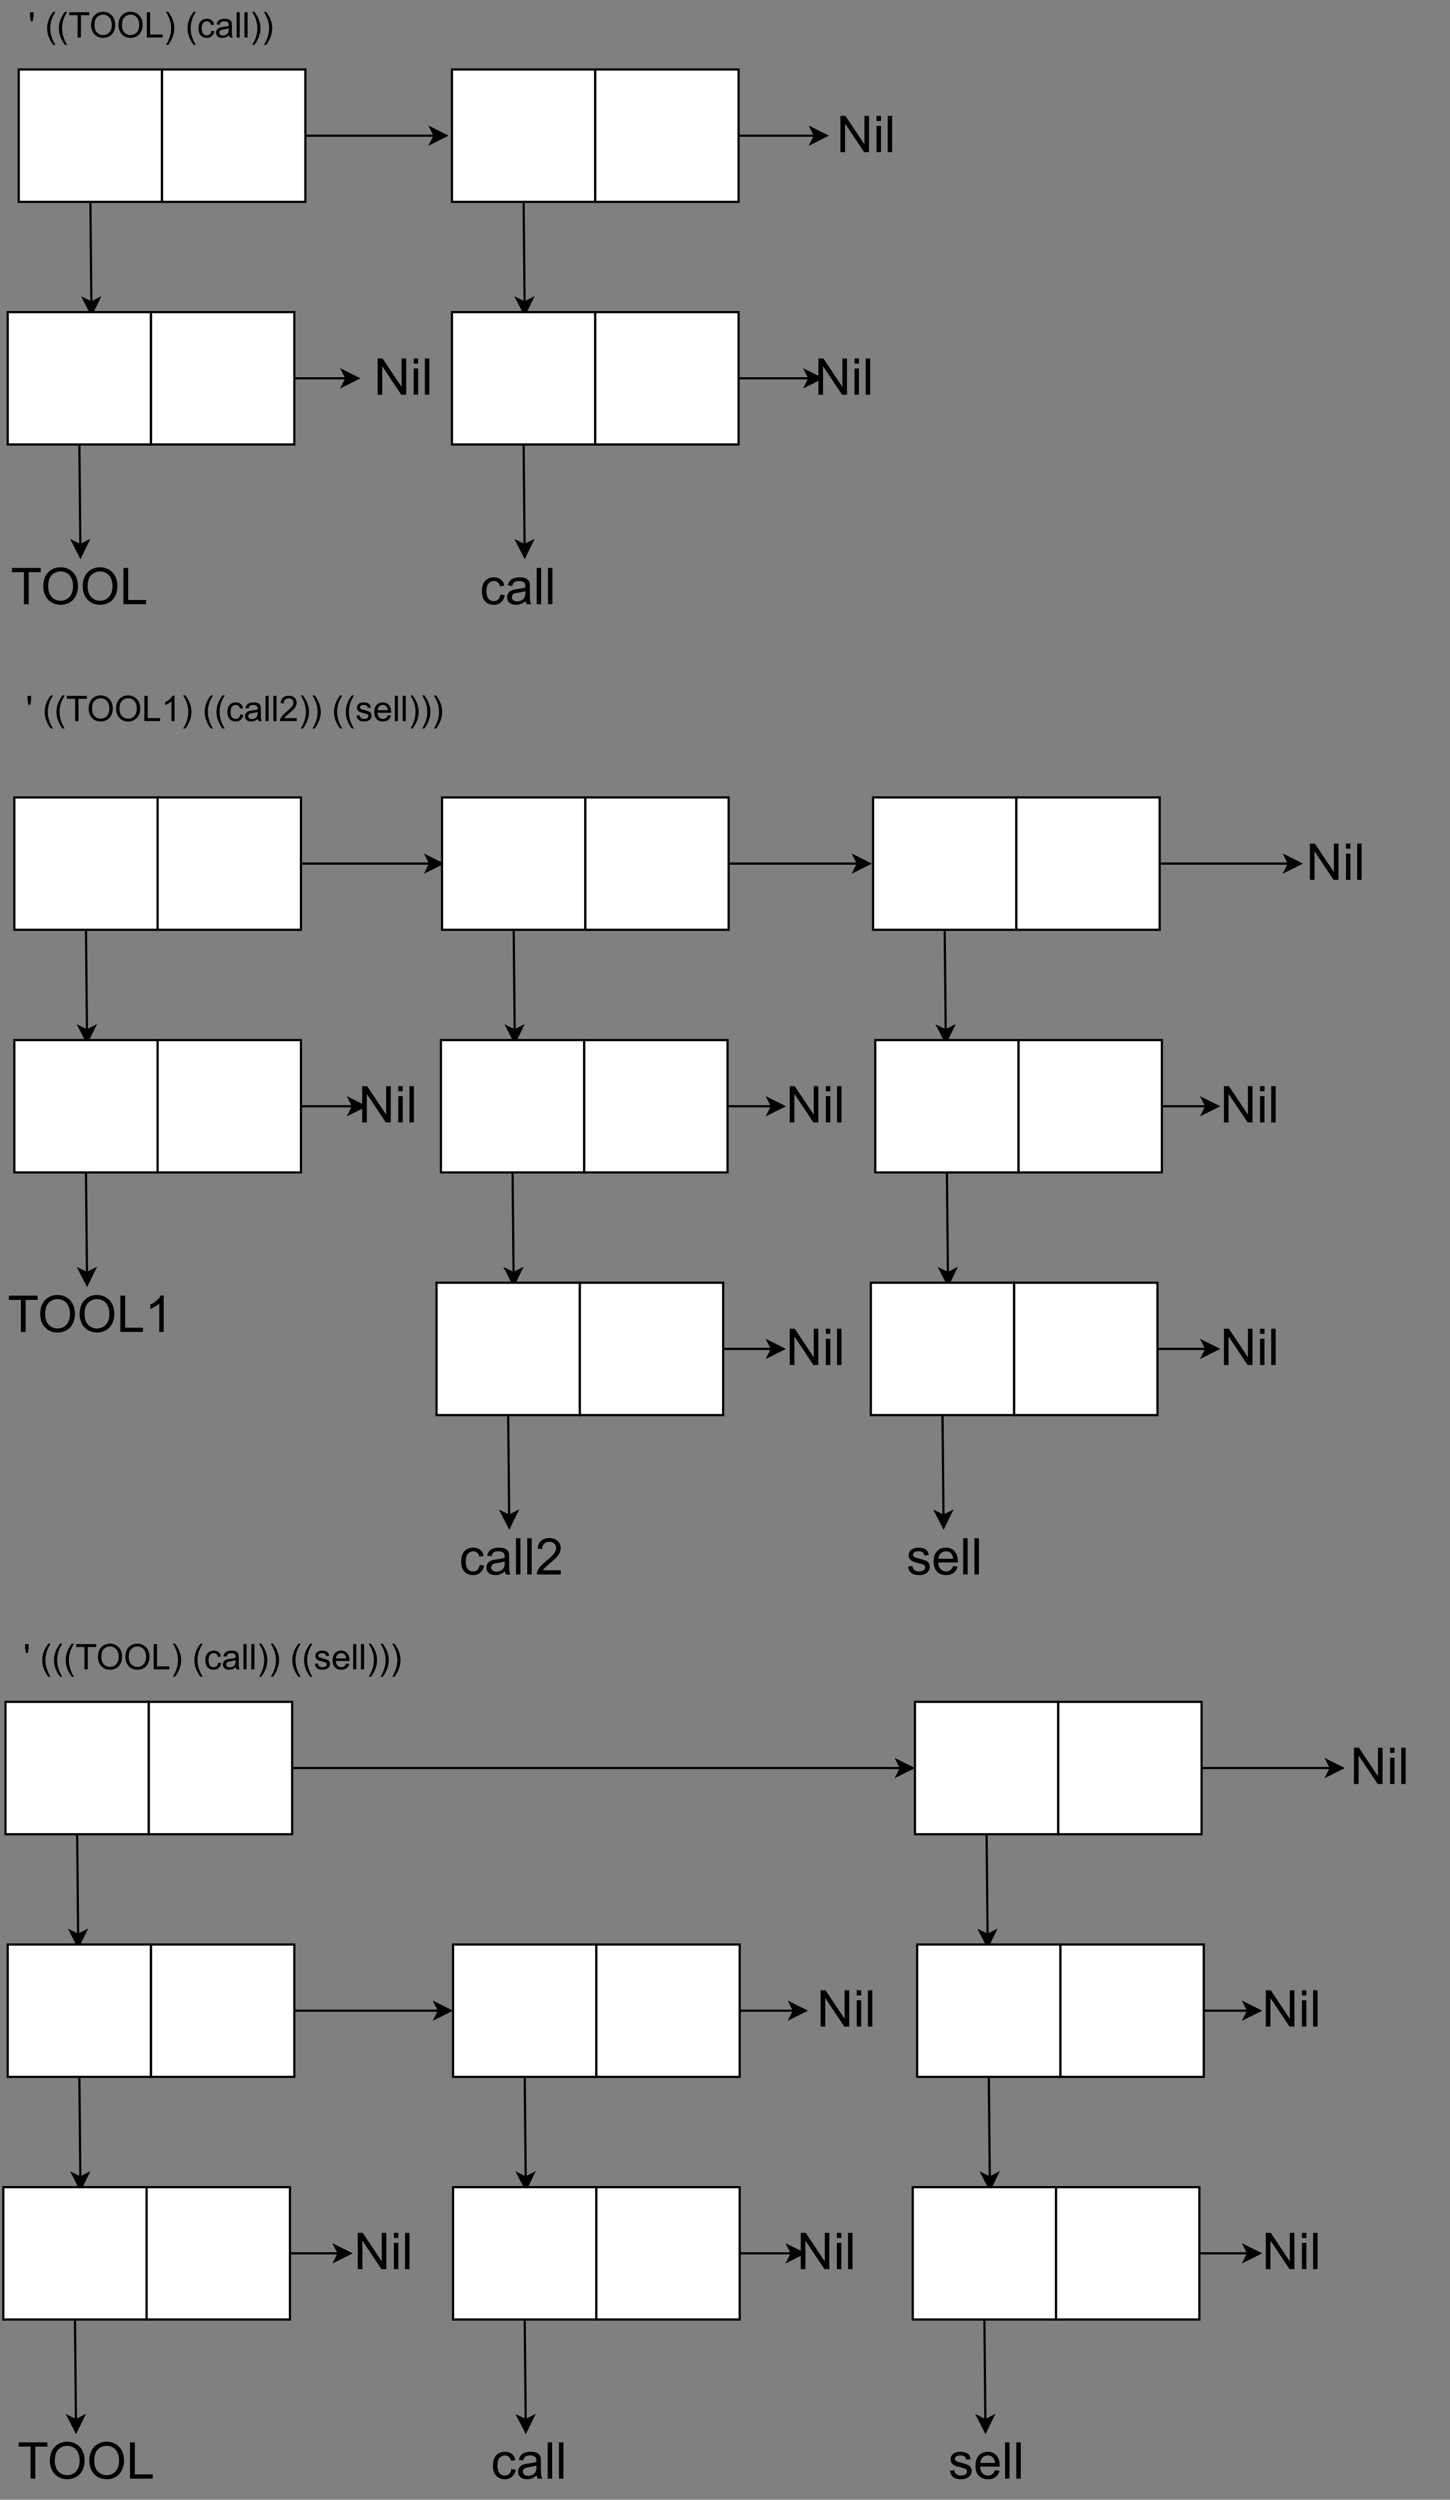<?xml version="1.0" encoding="UTF-8" standalone="no"?>
<svg 
   width="493.92pt"
   height="851.04pt"
   viewBox="0 0 493.92 851.04"
   version="1.1"
   id="svg696"
   xmlns:xlink="http://www.w3.org/1999/xlink"
   xmlns="http://www.w3.org/2000/svg"
   xmlns:svg="http://www.w3.org/2000/svg" content="%3Cmxfile%20host%3D%22app.diagrams.net%22%20modified%3D%222023-02-12T18%3A58%3A52.554Z%22%20agent%3D%225.0%20(Windows%20NT%2010.0%3B%20Win64%3B%20x64)%20AppleWebKit%2F537.36%20(KHTML%2C%20like%20Gecko)%20Chrome%2F110.0.0.0%20Safari%2F537.36%22%20etag%3D%223WCapqDzoNHretFkH7uG%22%20version%3D%2220.5.2%22%20type%3D%22device%22%3E%3Cdiagram%20id%3D%22KgWOoMT4qOrYsafO_kFv%22%20name%3D%22%D0%A1%D1%82%D1%80%D0%B0%D0%BD%D0%B8%D1%86%D0%B0%202%22%3E7V3fc5tGEP5rPI0f4uF%2BcXePiZ2mnSZNO85Mk74RiUg0WHgQju3%2B9QULJLFLYkLE3So0kwc4oUPeXfbb%2FW5vORHnV3cv8%2Bh6%2BTqbx%2BkJD%2BZ3J%2BLihHMmOT%2Bp%2Fgfz%2B83IUxnozcgiT%2Bb1VbuBy%2BTfuB4M6tGbZB6vWxcWWZYWyXV7cJatVvGsaI1FeZ7dti%2F7mKXtu15Hi%2FqOwW7gchalMbrsr2ReLDejhuvd%2BC9xslg2d2ah3XxyFTUX1xOvl9E8u90bEi9OxHmeZcXm6OruPE4r6TVy2Xzv5y98uv1hebwq%2BnxBfHj%2F57vwOvr10%2B2L2d%2FXLy5%2Be%2FvuaT3L5yi9qf%2Fg%2BscW940E8uxmNY%2BrSYIT8fx2mRTx5XU0qz69LZVeji2Lq7Q8Y%2BUh%2FlHNHeK8iO%2F2huof%2BTLOruIivy8vqT8V9U%2BoLYZtTeF2J%2F9QbYaWe6IP68uiWuOL7cw7oZQHtVy%2BQUb8cRnFq%2FmzytjKs1kardfJrC2Wtgzju6R4Vx2fqfrsfX1ddXxxt3fZxX198kXBrrObfBY%2FruJ4voi%2FKv498aoAi7cZy%2BM0KpLP7cejS%2Bb1Hf7IkvIXb7Urg6CtXqlUe47NH1R%2Fbd%2BewUyNDTQTCc7Pgr1%2FYNoiyhdxgaZ9sIitFIYbiRjLSNieiewM5tBGIkkZCTMa%2BADFhxlJaSZndu%2BfAkZT2qNTM5H0%2FK2FsvbtbxU9GZWIfwYtx7eYwuOGJUXK4ygbQgUPBiYeMjiXX2zSx41NhpSlCCOQKxiKTsJaNJdjQDIEna3FEvbtbC1BMQHcFtyzjBodHSsiWVp%2BxoJnQIVDEyWYcQmfYMR6UA6U0YhxUmbCDAduIBwIRsx8PVUSyi0yNYKm5HMtFLZ3n4t5h9%2BTFMmp%2FPOKtjDWRZ59is%2BzNMvLkVW2Kq98%2FjFJUzAUpcliVT2HpdDicvx5JaxkFqXP6g%2Bukvm8uk2n9Nv6%2BZitiprh5eIwCmEaoqBQWCMdj58YTSMEU%2FyO9NW%2F5fZI8ylHC4wWZdaRwA4OGDoSWM8xw2hch6OYQZOylY4UdnDUICyxqKEH2UEgofXvfnHiP6nAQdALHDDH8PbNm1fTUQlHZJgUHU%2BJS51wTGmU4prQY9IROfpXCmYQpuW60Ooo9%2By6GoylBLoCsF5KekZcPlqJgJuEp%2Fm5VIJYa9oK1mYoPyraE4VwOWfkkJX3YAwoZzeN9yFiGMzAPNjwYYax9avbmbTbZIb34EicU6BQJt79ag9ywD3hJqlJabQiAEfoE5JyMgquBAxGH65ANOccfnqUAJCGH2LrttoeCH4kgzO5hh%2BKVQ8GCsW3ZxWYI%2FAupdJ00GqAdzmNtvDvBoEaPRPxM9poqOLBGCQVh3O5RqFm18exopAQpKxDaYkcwFAcChmeyzESiR7ciXMfa7BYvPtYgsUHkIgLlW8hHXnlQaNkIq4GEXHGHoiI03BRemwvE2I7KGV8WZ9mebHMFtkqSl%2FsRoEl7K55lWXXtRH8ExfFfb0IEN0UWduUhuBU71WFx42pb2nC97JyFroBE5yVcWqZLgkWCOl4tx7BKgFIrPn3kxT3BnBUSuFfTj3SZNJ4QmuDjbKo%2BmwwonCFquJcg4rsQQ9QTmwkrf3jQqOChNDyYdYhDMYkt7ZBsP0CN1jAvj2sxOTApCo%2BmIaG2ojfV8WHJJiQl59jZ%2B%2Fbckdb23cTG0hitJaBvDZHtej9YwPE3xjtODYYjYlwFBvQWpQVGkV7JjhUbKCt49iAYlmD6QinfXtYnMpPKjYQISg18R8bTH1rAdSI1r41QnAhX%2FKAXJ6hRsvVHUVrtEphNE4lBzM5UiHizzWTo468c0Gzok%2FEOpRWB2NyFNzN5ZrJaWRLysMaLGDvHpYgbyAZclPeo1p15LyBosUbaJS4DOcNpMLrE455A3XkvIGixRsojWKLwbwBQiLXvIEiyBtI3HDAv4edOG%2BgQgZiA9%2B8gZo4b4A04p03UJg3mJRGQtisXCnPGgkxQ1E1iWDT0YnoAyROVYJpgapHBEbdH1YlvNmct4uHfesEp%2BPruFffjv6izuN18m%2F04WGqSrDXVUT38Ieo5yfqoprrpsjWG1F%2Fi7ZH0JCEzWK7NNQVYY%2BnIYJEADRj65stCY%2BcBQhpsQDCthdmKg235%2Bid5bU3IfLAMRUdkiAASnvI79%2Ftn%2Bx9qzrdfe3h7AAGVT%2BhG%2FF%2B5cJmJxwRy2MGhPZ2KNO9vfl2JsdMd0iQX7BQJt4dN8H9BSAEKH2WbyGN1njAEboR6%2BoJNpCUsdtgdGu39JRgYuaY7g4xDTEJtGti9EfRTtPi02FPes6GsukMEcc8cMyna8y4eHfloPmMf1euKW5kQF7Lt5AwKXFUeNcomYiXEba9XZhLNhTvTKu3uQQ9rKvXvbp1OUf%2BMklNa4M6A6Xc5cjh4IgHjuGIYIcHsLWbgKfF9Mik1q1YCHsD7bpi%2BqLkNUHegHPE4%2Fm23CNv00gsE1Hg5bbDc2LeMLy%2BkmB95G0am7aIRCxDGLgWMHinGIQ%2F5xkqwd0dHC61ePeshmAej%2FDHe%2BRkeiTylPGn0TIRL4PwZ3COivDHdVJqOgzhR2%2BOZfquX383GAE%2FUGaV%2FppjGYqlGWjp3runxIn4pHJMEULs8p1hmh5FEc4r3wXaW%2BR9cdqM9jZFRxhPq7bDBGhv0eC6Iqnh3iLnpUVmNAbCTZ5pqHWzQ1tfBtf%2BhALP5bj6xxDsCakCLBbvPpZgTi4Fbp7kOyu3PbJy0lhEi9UyASL%2BBzOeUvMz%2BeU3%2BzonQO1o1IQbYGq8PhFTURa2PxtOgSrbrpx3ToE2sqXkblWABOzf3RJM7aXAi5W%2Bk3uLk%2FujgiVLa%2BOFCWAnkuFEqNSlCFvVOu2JXfOitgfrQBqWqK3YwlcRDS%2FXQbDkuljHEqx5UAESsH93O%2FVeDLBCLfC9899OvRcD1Ih3dttOvRcDfqWh9d2xhAWYvpiUUoRGsbt318UCTBRUPTImpBUcQpkOhHerFJyhV10ypqMULiQ5nWA2YNpdMiTMFzpU5LRLBgswEfFTefrkSeXRTquj6ik6PT06nbHwQI8VaGzCOlTGRIfO%2BHg6w4zATmfsQWkPWuOnm%2BPqmTutjsO0UtmHvLo%2FDxfFVkIT1Ct8a6i0WK%2FbdN6RXnE2v9Erfhj%2F12qvPZnM8o6n1R5Gq%2BVpnmXFPqNTQv3ydTaPqyv%2BAw%3D%3D%3C%2Fdiagram%3E%3C%2Fmxfile%3E">
  <rect x="0" y="0" width="493.92" height="851.04" fill="#808080" stroke="none"/>
  <defs
     id="defs82">
    <g
       id="g80">
      <g
         id="glyph-0-0" />
      <g
         id="glyph-0-1">
        <path
           d="M 1.312 0 L 1.312 -12.359 L 3 -12.359 L 9.484 -2.656 L 9.484 -12.359 L 11.047 -12.359 L 11.047 0 L 9.375 0 L 2.891 -9.719 L 2.891 0 Z M 1.312 0 "
           id="path3" />
      </g>
      <g
         id="glyph-0-2">
        <path
           d="M 1.141 -10.609 L 1.141 -12.359 L 2.656 -12.359 L 2.656 -10.609 Z M 1.141 0 L 1.141 -8.953 L 2.656 -8.953 L 2.656 0 Z M 1.141 0 "
           id="path6" />
      </g>
      <g
         id="glyph-0-3">
        <path
           d="M 1.109 0 L 1.109 -12.359 L 2.625 -12.359 L 2.625 0 Z M 1.109 0 "
           id="path9" />
      </g>
      <g
         id="glyph-0-4">
        <path
           d="M 4.484 0 L 4.484 -10.906 L 0.406 -10.906 L 0.406 -12.359 L 10.203 -12.359 L 10.203 -10.906 L 6.109 -10.906 L 6.109 0 Z M 4.484 0 "
           id="path12" />
      </g>
      <g
         id="glyph-0-5">
        <path
           d="M 0.828 -6.016 C 0.828 -8.066 1.379 -9.672 2.484 -10.828 C 3.586 -11.992 5.008 -12.578 6.75 -12.578 C 7.895 -12.578 8.926 -12.301 9.844 -11.75 C 10.758 -11.207 11.457 -10.445 11.938 -9.469 C 12.414 -8.5 12.656 -7.395 12.656 -6.156 C 12.656 -4.906 12.398 -3.785 11.891 -2.797 C 11.391 -1.805 10.676 -1.055 9.75 -0.547 C 8.82 -0.047 7.82 0.203 6.75 0.203 C 5.582 0.203 4.539 -0.07 3.625 -0.625 C 2.707 -1.188 2.008 -1.953 1.531 -2.922 C 1.062 -3.898 0.828 -4.93 0.828 -6.016 Z M 2.516 -6 C 2.516 -4.508 2.914 -3.332 3.719 -2.469 C 4.52 -1.613 5.523 -1.188 6.734 -1.188 C 7.961 -1.188 8.973 -1.617 9.766 -2.484 C 10.566 -3.348 10.969 -4.578 10.969 -6.172 C 10.969 -7.18 10.797 -8.062 10.453 -8.812 C 10.117 -9.562 9.625 -10.141 8.969 -10.547 C 8.312 -10.961 7.578 -11.172 6.766 -11.172 C 5.609 -11.172 4.609 -10.77 3.766 -9.969 C 2.93 -9.176 2.516 -7.852 2.516 -6 Z M 2.516 -6 "
           id="path15" />
      </g>
      <g
         id="glyph-0-6">
        <path
           d="M 1.266 0 L 1.266 -12.359 L 2.906 -12.359 L 2.906 -1.453 L 8.984 -1.453 L 8.984 0 Z M 1.266 0 "
           id="path18" />
      </g>
      <g
         id="glyph-0-7">
        <path
           d="M 6.984 -3.281 L 8.469 -3.078 C 8.312 -2.055 7.895 -1.254 7.219 -0.672 C 6.551 -0.086 5.727 0.203 4.75 0.203 C 3.52 0.203 2.531 -0.195 1.781 -1 C 1.039 -1.801 0.672 -2.945 0.672 -4.438 C 0.672 -5.406 0.832 -6.25 1.156 -6.969 C 1.477 -7.695 1.961 -8.242 2.609 -8.609 C 3.266 -8.973 3.977 -9.156 4.75 -9.156 C 5.727 -9.156 6.523 -8.91 7.141 -8.422 C 7.754 -7.93 8.148 -7.234 8.328 -6.328 L 6.859 -6.094 C 6.711 -6.695 6.461 -7.148 6.109 -7.453 C 5.754 -7.754 5.32 -7.906 4.812 -7.906 C 4.051 -7.906 3.43 -7.629 2.953 -7.078 C 2.473 -6.535 2.234 -5.672 2.234 -4.484 C 2.234 -3.285 2.461 -2.41 2.922 -1.859 C 3.379 -1.316 3.984 -1.047 4.734 -1.047 C 5.328 -1.047 5.82 -1.227 6.219 -1.594 C 6.613 -1.957 6.867 -2.52 6.984 -3.281 Z M 6.984 -3.281 "
           id="path21" />
      </g>
      <g
         id="glyph-0-8">
        <path
           d="M 6.984 -1.109 C 6.422 -0.629 5.879 -0.289 5.359 -0.094 C 4.836 0.102 4.281 0.203 3.688 0.203 C 2.695 0.203 1.938 -0.035 1.406 -0.516 C 0.883 -0.992 0.625 -1.609 0.625 -2.359 C 0.625 -2.797 0.723 -3.195 0.922 -3.562 C 1.117 -3.926 1.379 -4.219 1.703 -4.438 C 2.023 -4.656 2.391 -4.82 2.797 -4.938 C 3.098 -5.008 3.547 -5.082 4.141 -5.156 C 5.367 -5.301 6.273 -5.477 6.859 -5.688 C 6.859 -5.895 6.859 -6.023 6.859 -6.078 C 6.859 -6.691 6.719 -7.129 6.438 -7.391 C 6.039 -7.734 5.461 -7.906 4.703 -7.906 C 3.992 -7.906 3.469 -7.781 3.125 -7.531 C 2.781 -7.281 2.531 -6.836 2.375 -6.203 L 0.891 -6.406 C 1.023 -7.031 1.242 -7.535 1.547 -7.922 C 1.859 -8.316 2.305 -8.617 2.891 -8.828 C 3.473 -9.047 4.148 -9.156 4.922 -9.156 C 5.68 -9.156 6.301 -9.062 6.781 -8.875 C 7.258 -8.695 7.609 -8.473 7.828 -8.203 C 8.055 -7.93 8.219 -7.586 8.312 -7.172 C 8.363 -6.91 8.391 -6.445 8.391 -5.781 L 8.391 -3.75 C 8.391 -2.344 8.422 -1.453 8.484 -1.078 C 8.547 -0.703 8.676 -0.344 8.875 0 L 7.281 0 C 7.125 -0.312 7.023 -0.68 6.984 -1.109 Z M 6.859 -4.5 C 6.305 -4.27 5.477 -4.078 4.375 -3.922 C 3.75 -3.828 3.305 -3.723 3.047 -3.609 C 2.785 -3.504 2.586 -3.344 2.453 -3.125 C 2.316 -2.906 2.25 -2.664 2.25 -2.406 C 2.25 -2 2.398 -1.66 2.703 -1.391 C 3.004 -1.117 3.453 -0.984 4.047 -0.984 C 4.629 -0.984 5.148 -1.109 5.609 -1.359 C 6.066 -1.617 6.398 -1.973 6.609 -2.422 C 6.773 -2.766 6.859 -3.27 6.859 -3.938 Z M 6.859 -4.5 "
           id="path24" />
      </g>
      <g
         id="glyph-0-9">
        <path
           d="M 6.438 0 L 4.922 0 L 4.922 -9.672 C 4.547 -9.316 4.062 -8.969 3.469 -8.625 C 2.883 -8.281 2.352 -8.02 1.875 -7.844 L 1.875 -9.312 C 2.727 -9.707 3.473 -10.188 4.109 -10.75 C 4.742 -11.32 5.191 -11.875 5.453 -12.406 L 6.438 -12.406 Z M 6.438 0 "
           id="path27" />
      </g>
      <g
         id="glyph-0-10">
        <path
           d="M 8.688 -1.453 L 8.688 0 L 0.516 0 C 0.504 -0.363 0.566 -0.711 0.703 -1.047 C 0.91 -1.609 1.242 -2.156 1.703 -2.688 C 2.16 -3.227 2.82 -3.852 3.688 -4.562 C 5.031 -5.664 5.938 -6.539 6.406 -7.188 C 6.875 -7.832 7.109 -8.441 7.109 -9.016 C 7.109 -9.617 6.895 -10.125 6.469 -10.531 C 6.039 -10.945 5.477 -11.156 4.781 -11.156 C 4.051 -11.156 3.469 -10.938 3.031 -10.5 C 2.594 -10.062 2.375 -9.453 2.375 -8.672 L 0.812 -8.828 C 0.914 -9.992 1.316 -10.879 2.016 -11.484 C 2.711 -12.098 3.648 -12.406 4.828 -12.406 C 6.004 -12.406 6.938 -12.078 7.625 -11.422 C 8.32 -10.766 8.672 -9.953 8.672 -8.984 C 8.672 -8.484 8.566 -7.992 8.359 -7.516 C 8.16 -7.035 7.828 -6.531 7.359 -6 C 6.891 -5.477 6.113 -4.754 5.031 -3.828 C 4.113 -3.066 3.523 -2.551 3.266 -2.281 C 3.016 -2.008 2.801 -1.734 2.625 -1.453 Z M 8.688 -1.453 "
           id="path30" />
      </g>
      <g
         id="glyph-0-11">
        <path
           d="M 0.531 -2.672 L 2.031 -2.906 C 2.113 -2.301 2.348 -1.836 2.734 -1.516 C 3.117 -1.203 3.656 -1.047 4.344 -1.047 C 5.039 -1.047 5.555 -1.188 5.891 -1.469 C 6.234 -1.75 6.406 -2.082 6.406 -2.469 C 6.406 -2.812 6.254 -3.082 5.953 -3.281 C 5.742 -3.414 5.227 -3.586 4.406 -3.797 C 3.289 -4.078 2.52 -4.316 2.094 -4.516 C 1.664 -4.723 1.336 -5.008 1.109 -5.375 C 0.891 -5.738 0.781 -6.141 0.781 -6.578 C 0.781 -6.973 0.867 -7.336 1.047 -7.672 C 1.234 -8.016 1.484 -8.301 1.797 -8.531 C 2.035 -8.707 2.359 -8.852 2.766 -8.969 C 3.172 -9.094 3.609 -9.156 4.078 -9.156 C 4.785 -9.156 5.406 -9.051 5.938 -8.844 C 6.469 -8.645 6.859 -8.375 7.109 -8.031 C 7.359 -7.688 7.531 -7.223 7.625 -6.641 L 6.141 -6.438 C 6.078 -6.895 5.883 -7.254 5.562 -7.516 C 5.238 -7.773 4.781 -7.906 4.188 -7.906 C 3.488 -7.906 2.988 -7.789 2.688 -7.562 C 2.395 -7.332 2.25 -7.062 2.25 -6.75 C 2.25 -6.551 2.312 -6.375 2.438 -6.219 C 2.562 -6.062 2.754 -5.926 3.016 -5.812 C 3.172 -5.758 3.617 -5.629 4.359 -5.422 C 5.43 -5.141 6.176 -4.906 6.594 -4.719 C 7.02 -4.539 7.352 -4.273 7.594 -3.922 C 7.844 -3.578 7.969 -3.145 7.969 -2.625 C 7.969 -2.125 7.816 -1.648 7.516 -1.203 C 7.223 -0.754 6.797 -0.406 6.234 -0.156 C 5.68 0.082 5.055 0.203 4.359 0.203 C 3.191 0.203 2.301 -0.035 1.688 -0.516 C 1.082 -1.004 0.695 -1.723 0.531 -2.672 Z M 0.531 -2.672 "
           id="path33" />
      </g>
      <g
         id="glyph-0-12">
        <path
           d="M 7.266 -2.891 L 8.828 -2.688 C 8.586 -1.77 8.129 -1.055 7.453 -0.547 C 6.785 -0.047 5.93 0.203 4.891 0.203 C 3.586 0.203 2.551 -0.195 1.781 -1 C 1.008 -1.812 0.625 -2.945 0.625 -4.406 C 0.625 -5.906 1.008 -7.07 1.781 -7.906 C 2.562 -8.738 3.57 -9.156 4.812 -9.156 C 6.008 -9.156 6.988 -8.742 7.75 -7.922 C 8.508 -7.109 8.891 -5.969 8.891 -4.5 C 8.891 -4.406 8.883 -4.27 8.875 -4.094 L 2.203 -4.094 C 2.254 -3.102 2.531 -2.348 3.031 -1.828 C 3.531 -1.305 4.156 -1.047 4.906 -1.047 C 5.457 -1.047 5.93 -1.191 6.328 -1.484 C 6.723 -1.773 7.035 -2.242 7.266 -2.891 Z M 2.281 -5.344 L 7.281 -5.344 C 7.219 -6.094 7.023 -6.656 6.703 -7.031 C 6.223 -7.613 5.598 -7.906 4.828 -7.906 C 4.129 -7.906 3.539 -7.672 3.062 -7.203 C 2.594 -6.742 2.332 -6.125 2.281 -5.344 Z M 2.281 -5.344 "
           id="path36" />
      </g>
      <g
         id="glyph-1-0" />
      <g
         id="glyph-1-1">
        <path
           d="M 0.797 -5.562 L 0.531 -7.156 L 0.531 -8.594 L 1.734 -8.594 L 1.734 -7.156 L 1.453 -5.562 Z M 0.797 -5.562 "
           id="path40" />
      </g>
      <g
         id="glyph-1-2" />
      <g
         id="glyph-1-3">
        <path
           d="M 2.812 2.531 C 2.227 1.789 1.734 0.93 1.328 -0.047 C 0.93 -1.035 0.734 -2.055 0.734 -3.109 C 0.734 -4.047 0.879 -4.941 1.172 -5.797 C 1.523 -6.785 2.07 -7.77 2.812 -8.75 L 3.562 -8.75 C 3.094 -7.938 2.781 -7.352 2.625 -7 C 2.383 -6.469 2.195 -5.906 2.062 -5.312 C 1.895 -4.582 1.812 -3.848 1.812 -3.109 C 1.812 -1.223 2.395 0.656 3.562 2.531 Z M 2.812 2.531 "
           id="path44" />
      </g>
      <g
         id="glyph-1-4">
        <path
           d="M 3.109 0 L 3.109 -7.594 L 0.281 -7.594 L 0.281 -8.594 L 7.094 -8.594 L 7.094 -7.594 L 4.25 -7.594 L 4.25 0 Z M 3.109 0 "
           id="path47" />
      </g>
      <g
         id="glyph-1-5">
        <path
           d="M 0.578 -4.188 C 0.578 -5.613 0.957 -6.727 1.719 -7.531 C 2.488 -8.344 3.484 -8.75 4.703 -8.75 C 5.492 -8.75 6.207 -8.555 6.844 -8.172 C 7.477 -7.797 7.961 -7.27 8.297 -6.594 C 8.641 -5.914 8.812 -5.145 8.812 -4.281 C 8.812 -3.414 8.633 -2.641 8.281 -1.953 C 7.926 -1.266 7.426 -0.742 6.781 -0.391 C 6.133 -0.035 5.438 0.141 4.688 0.141 C 3.883 0.141 3.16 -0.051 2.516 -0.438 C 1.879 -0.832 1.395 -1.367 1.062 -2.047 C 0.738 -2.723 0.578 -3.438 0.578 -4.188 Z M 1.75 -4.172 C 1.75 -3.129 2.023 -2.312 2.578 -1.719 C 3.141 -1.125 3.844 -0.828 4.688 -0.828 C 5.539 -0.828 6.242 -1.129 6.797 -1.734 C 7.359 -2.336 7.641 -3.191 7.641 -4.297 C 7.641 -4.992 7.52 -5.602 7.281 -6.125 C 7.039 -6.645 6.691 -7.051 6.234 -7.344 C 5.785 -7.633 5.273 -7.781 4.703 -7.781 C 3.898 -7.781 3.207 -7.5 2.625 -6.938 C 2.039 -6.383 1.75 -5.461 1.75 -4.172 Z M 1.75 -4.172 "
           id="path50" />
      </g>
      <g
         id="glyph-1-6">
        <path
           d="M 0.875 0 L 0.875 -8.594 L 2.016 -8.594 L 2.016 -1.016 L 6.25 -1.016 L 6.25 0 Z M 0.875 0 "
           id="path53" />
      </g>
      <g
         id="glyph-1-7">
        <path
           d="M 1.484 2.531 L 0.734 2.531 C 1.898 0.656 2.484 -1.223 2.484 -3.109 C 2.484 -3.848 2.398 -4.578 2.234 -5.297 C 2.098 -5.879 1.91 -6.441 1.672 -6.984 C 1.516 -7.336 1.203 -7.926 0.734 -8.75 L 1.484 -8.75 C 2.223 -7.77 2.766 -6.785 3.109 -5.797 C 3.41 -4.941 3.562 -4.047 3.562 -3.109 C 3.562 -2.055 3.359 -1.035 2.953 -0.047 C 2.555 0.93 2.066 1.789 1.484 2.531 Z M 1.484 2.531 "
           id="path56" />
      </g>
      <g
         id="glyph-1-8">
        <path
           d="M 4.859 -2.281 L 5.891 -2.141 C 5.773 -1.43 5.484 -0.875 5.016 -0.469 C 4.555 -0.062 3.984 0.141 3.297 0.141 C 2.453 0.141 1.77 -0.133 1.25 -0.688 C 0.727 -1.25 0.469 -2.051 0.469 -3.094 C 0.469 -3.758 0.578 -4.344 0.797 -4.844 C 1.023 -5.352 1.363 -5.734 1.812 -5.984 C 2.27 -6.242 2.77 -6.375 3.312 -6.375 C 3.988 -6.375 4.539 -6.203 4.969 -5.859 C 5.395 -5.516 5.672 -5.031 5.797 -4.406 L 4.766 -4.234 C 4.672 -4.66 4.5 -4.977 4.25 -5.188 C 4 -5.395 3.695 -5.5 3.344 -5.5 C 2.812 -5.5 2.379 -5.305 2.047 -4.922 C 1.723 -4.547 1.562 -3.945 1.562 -3.125 C 1.562 -2.281 1.719 -1.672 2.031 -1.297 C 2.352 -0.922 2.773 -0.734 3.297 -0.734 C 3.703 -0.734 4.047 -0.859 4.328 -1.109 C 4.609 -1.359 4.785 -1.75 4.859 -2.281 Z M 4.859 -2.281 "
           id="path59" />
      </g>
      <g
         id="glyph-1-9">
        <path
           d="M 4.859 -0.766 C 4.461 -0.43 4.082 -0.195 3.719 -0.062 C 3.363 0.07 2.977 0.141 2.562 0.141 C 1.875 0.141 1.348 -0.023 0.984 -0.359 C 0.617 -0.691 0.438 -1.117 0.438 -1.641 C 0.438 -1.941 0.504 -2.219 0.641 -2.469 C 0.773 -2.727 0.957 -2.93 1.188 -3.078 C 1.414 -3.234 1.672 -3.352 1.953 -3.438 C 2.16 -3.488 2.473 -3.539 2.891 -3.594 C 3.742 -3.695 4.367 -3.816 4.766 -3.953 C 4.773 -4.098 4.781 -4.191 4.781 -4.234 C 4.781 -4.66 4.676 -4.961 4.469 -5.141 C 4.207 -5.379 3.812 -5.5 3.281 -5.5 C 2.781 -5.5 2.41 -5.41 2.172 -5.234 C 1.93 -5.055 1.758 -4.75 1.656 -4.312 L 0.609 -4.453 C 0.703 -4.891 0.859 -5.242 1.078 -5.516 C 1.297 -5.797 1.609 -6.008 2.016 -6.156 C 2.422 -6.301 2.891 -6.375 3.422 -6.375 C 3.953 -6.375 4.383 -6.312 4.719 -6.188 C 5.051 -6.062 5.297 -5.898 5.453 -5.703 C 5.609 -5.516 5.719 -5.281 5.781 -5 C 5.82 -4.812 5.844 -4.484 5.844 -4.016 L 5.844 -2.609 C 5.844 -1.629 5.863 -1.008 5.906 -0.75 C 5.945 -0.488 6.035 -0.238 6.172 0 L 5.062 0 C 4.957 -0.219 4.891 -0.473 4.859 -0.766 Z M 4.766 -3.125 C 4.379 -2.969 3.805 -2.836 3.047 -2.734 C 2.609 -2.672 2.301 -2.598 2.125 -2.516 C 1.945 -2.441 1.805 -2.328 1.703 -2.172 C 1.609 -2.023 1.562 -1.859 1.562 -1.672 C 1.562 -1.391 1.664 -1.156 1.875 -0.969 C 2.094 -0.781 2.406 -0.688 2.812 -0.688 C 3.219 -0.688 3.578 -0.773 3.891 -0.953 C 4.211 -1.129 4.445 -1.375 4.594 -1.688 C 4.707 -1.926 4.766 -2.273 4.766 -2.734 Z M 4.766 -3.125 "
           id="path62" />
      </g>
      <g
         id="glyph-1-10">
        <path
           d="M 0.766 0 L 0.766 -8.594 L 1.828 -8.594 L 1.828 0 Z M 0.766 0 "
           id="path65" />
      </g>
      <g
         id="glyph-1-11">
        <path
           d="M 4.469 0 L 3.422 0 L 3.422 -6.734 C 3.172 -6.484 2.836 -6.238 2.422 -6 C 2.004 -5.758 1.633 -5.578 1.312 -5.453 L 1.312 -6.484 C 1.895 -6.754 2.406 -7.086 2.844 -7.484 C 3.289 -7.879 3.609 -8.266 3.797 -8.641 L 4.469 -8.641 Z M 4.469 0 "
           id="path68" />
      </g>
      <g
         id="glyph-1-12">
        <path
           d="M 6.047 -1.016 L 6.047 0 L 0.359 0 C 0.359 -0.25 0.398 -0.492 0.484 -0.734 C 0.629 -1.117 0.859 -1.5 1.172 -1.875 C 1.492 -2.25 1.957 -2.688 2.562 -3.188 C 3.5 -3.945 4.129 -4.551 4.453 -5 C 4.785 -5.445 4.953 -5.867 4.953 -6.266 C 4.953 -6.691 4.801 -7.047 4.5 -7.328 C 4.195 -7.617 3.805 -7.766 3.328 -7.766 C 2.816 -7.766 2.41 -7.609 2.109 -7.297 C 1.805 -6.992 1.656 -6.57 1.656 -6.031 L 0.562 -6.156 C 0.633 -6.957 0.91 -7.57 1.391 -8 C 1.879 -8.426 2.535 -8.641 3.359 -8.641 C 4.18 -8.641 4.832 -8.41 5.312 -7.953 C 5.789 -7.492 6.031 -6.926 6.031 -6.25 C 6.031 -5.906 5.957 -5.566 5.812 -5.234 C 5.676 -4.898 5.445 -4.547 5.125 -4.172 C 4.801 -3.805 4.258 -3.305 3.5 -2.672 C 2.863 -2.141 2.453 -1.773 2.266 -1.578 C 2.086 -1.391 1.941 -1.203 1.828 -1.016 Z M 6.047 -1.016 "
           id="path71" />
      </g>
      <g
         id="glyph-1-13">
        <path
           d="M 0.375 -1.859 L 1.406 -2.031 C 1.469 -1.602 1.633 -1.281 1.906 -1.062 C 2.176 -0.844 2.551 -0.734 3.031 -0.734 C 3.508 -0.734 3.863 -0.828 4.094 -1.016 C 4.332 -1.211 4.453 -1.445 4.453 -1.719 C 4.453 -1.957 4.348 -2.145 4.141 -2.281 C 4.004 -2.375 3.645 -2.492 3.062 -2.641 C 2.289 -2.836 1.754 -3.004 1.453 -3.141 C 1.16 -3.285 0.938 -3.484 0.781 -3.734 C 0.625 -3.992 0.547 -4.273 0.547 -4.578 C 0.547 -4.859 0.609 -5.113 0.734 -5.344 C 0.859 -5.582 1.031 -5.781 1.25 -5.938 C 1.414 -6.062 1.641 -6.164 1.922 -6.25 C 2.211 -6.332 2.52 -6.375 2.844 -6.375 C 3.332 -6.375 3.758 -6.301 4.125 -6.156 C 4.5 -6.02 4.77 -5.832 4.938 -5.594 C 5.113 -5.352 5.238 -5.031 5.312 -4.625 L 4.281 -4.484 C 4.227 -4.805 4.086 -5.055 3.859 -5.234 C 3.641 -5.41 3.328 -5.5 2.922 -5.5 C 2.43 -5.5 2.082 -5.414 1.875 -5.25 C 1.664 -5.094 1.562 -4.91 1.562 -4.703 C 1.562 -4.566 1.609 -4.441 1.703 -4.328 C 1.785 -4.211 1.914 -4.117 2.094 -4.047 C 2.207 -4.004 2.52 -3.914 3.031 -3.781 C 3.781 -3.582 4.301 -3.414 4.594 -3.281 C 4.895 -3.156 5.129 -2.973 5.297 -2.734 C 5.461 -2.492 5.547 -2.191 5.547 -1.828 C 5.547 -1.473 5.441 -1.141 5.234 -0.828 C 5.023 -0.523 4.727 -0.285 4.344 -0.109 C 3.957 0.055 3.52 0.141 3.031 0.141 C 2.219 0.141 1.598 -0.023 1.172 -0.359 C 0.754 -0.703 0.488 -1.203 0.375 -1.859 Z M 0.375 -1.859 "
           id="path74" />
      </g>
      <g
         id="glyph-1-14">
        <path
           d="M 5.062 -2 L 6.156 -1.875 C 5.977 -1.238 5.656 -0.742 5.188 -0.391 C 4.727 -0.035 4.133 0.141 3.406 0.141 C 2.5 0.141 1.773 -0.141 1.234 -0.703 C 0.703 -1.266 0.438 -2.051 0.438 -3.062 C 0.438 -4.113 0.707 -4.926 1.25 -5.5 C 1.789 -6.082 2.488 -6.375 3.344 -6.375 C 4.176 -6.375 4.859 -6.086 5.391 -5.516 C 5.922 -4.953 6.188 -4.156 6.188 -3.125 C 6.188 -3.062 6.18 -2.969 6.172 -2.844 L 1.531 -2.844 C 1.57 -2.156 1.766 -1.629 2.109 -1.266 C 2.461 -0.91 2.898 -0.734 3.422 -0.734 C 3.805 -0.734 4.133 -0.832 4.406 -1.031 C 4.676 -1.238 4.895 -1.562 5.062 -2 Z M 1.594 -3.719 L 5.062 -3.719 C 5.02 -4.238 4.891 -4.629 4.672 -4.891 C 4.336 -5.297 3.898 -5.5 3.359 -5.5 C 2.879 -5.5 2.473 -5.336 2.141 -5.016 C 1.805 -4.691 1.625 -4.258 1.594 -3.719 Z M 1.594 -3.719 "
           id="path77" />
      </g>
    </g>
  </defs>
  <path
     fill-rule="nonzero"
     fill="rgb(100%, 100%, 100%)"
     fill-opacity="1"
     stroke-width="1"
     stroke-linecap="butt"
     stroke-linejoin="miter"
     stroke="rgb(0%, 0%, 0%)"
     stroke-opacity="1"
     stroke-miterlimit="4"
     d="M 8.002 30.999 L 72.998 30.999 L 72.998 91.001 L 8.002 91.001 Z M 8.002 30.999 "
     transform="matrix(0.751, 0, 0, 0.751, 0.375, 0.375)"
     id="path84" />
  <path
     fill="none"
     stroke-width="1"
     stroke-linecap="butt"
     stroke-linejoin="miter"
     stroke="rgb(0%, 0%, 0%)"
     stroke-opacity="1"
     stroke-miterlimit="10"
     d="M 40.5 91.001 L 40.942 136.632 "
     transform="matrix(0.751, 0, 0, 0.751, 0.375, 0.375)"
     id="path86" />
  <path
     fill-rule="nonzero"
     fill="rgb(0%, 0%, 0%)"
     fill-opacity="1"
     stroke-width="1"
     stroke-linecap="butt"
     stroke-linejoin="miter"
     stroke="rgb(0%, 0%, 0%)"
     stroke-opacity="1"
     stroke-miterlimit="10"
     d="M 40.989 141.882 L 37.42 134.92 L 40.942 136.632 L 44.418 134.852 Z M 40.989 141.882 "
     transform="matrix(0.751, 0, 0, 0.751, 0.375, 0.375)"
     id="path88" />
  <path
     fill="none"
     stroke-width="1"
     stroke-linecap="butt"
     stroke-linejoin="miter"
     stroke="rgb(0%, 0%, 0%)"
     stroke-opacity="1"
     stroke-miterlimit="10"
     d="M 138 61 L 196.628 61 "
     transform="matrix(0.751, 0, 0, 0.751, 0.375, 0.375)"
     id="path90" />
  <path
     fill-rule="nonzero"
     fill="rgb(0%, 0%, 0%)"
     fill-opacity="1"
     stroke-width="1"
     stroke-linecap="butt"
     stroke-linejoin="miter"
     stroke="rgb(0%, 0%, 0%)"
     stroke-opacity="1"
     stroke-miterlimit="10"
     d="M 201.878 61 L 194.88 64.502 L 196.628 61 L 194.88 57.499 Z M 201.878 61 "
     transform="matrix(0.751, 0, 0, 0.751, 0.375, 0.375)"
     id="path92" />
  <path
     fill-rule="nonzero"
     fill="rgb(100%, 100%, 100%)"
     fill-opacity="1"
     stroke-width="1"
     stroke-linecap="butt"
     stroke-linejoin="miter"
     stroke="rgb(0%, 0%, 0%)"
     stroke-opacity="1"
     stroke-miterlimit="4"
     d="M 72.998 30.999 L 138 30.999 L 138 91.001 L 72.998 91.001 Z M 72.998 30.999 "
     transform="matrix(0.751, 0, 0, 0.751, 0.375, 0.375)"
     id="path94" />
  <path
     fill-rule="nonzero"
     fill="rgb(100%, 100%, 100%)"
     fill-opacity="1"
     stroke-width="1"
     stroke-linecap="butt"
     stroke-linejoin="miter"
     stroke="rgb(0%, 0%, 0%)"
     stroke-opacity="1"
     stroke-miterlimit="4"
     d="M 204.501 30.999 L 269.502 30.999 L 269.502 91.001 L 204.501 91.001 Z M 204.501 30.999 "
     transform="matrix(0.751, 0, 0, 0.751, 0.375, 0.375)"
     id="path96" />
  <path
     fill="none"
     stroke-width="1"
     stroke-linecap="butt"
     stroke-linejoin="miter"
     stroke="rgb(0%, 0%, 0%)"
     stroke-opacity="1"
     stroke-miterlimit="10"
     d="M 236.999 91.001 L 237.441 136.632 "
     transform="matrix(0.751, 0, 0, 0.751, 0.375, 0.375)"
     id="path98" />
  <path
     fill-rule="nonzero"
     fill="rgb(0%, 0%, 0%)"
     fill-opacity="1"
     stroke-width="1"
     stroke-linecap="butt"
     stroke-linejoin="miter"
     stroke="rgb(0%, 0%, 0%)"
     stroke-opacity="1"
     stroke-miterlimit="10"
     d="M 237.488 141.882 L 233.919 134.92 L 237.441 136.632 L 240.922 134.852 Z M 237.488 141.882 "
     transform="matrix(0.751, 0, 0, 0.751, 0.375, 0.375)"
     id="path100" />
  <path
     fill="none"
     stroke-width="1"
     stroke-linecap="butt"
     stroke-linejoin="miter"
     stroke="rgb(0%, 0%, 0%)"
     stroke-opacity="1"
     stroke-miterlimit="10"
     d="M 334.499 61 L 369.131 61 "
     transform="matrix(0.751, 0, 0, 0.751, 0.375, 0.375)"
     id="path102" />
  <path
     fill-rule="nonzero"
     fill="rgb(0%, 0%, 0%)"
     fill-opacity="1"
     stroke-width="1"
     stroke-linecap="butt"
     stroke-linejoin="miter"
     stroke="rgb(0%, 0%, 0%)"
     stroke-opacity="1"
     stroke-miterlimit="10"
     d="M 374.381 61 L 367.382 64.502 L 369.131 61 L 367.382 57.499 Z M 374.381 61 "
     transform="matrix(0.751, 0, 0, 0.751, 0.375, 0.375)"
     id="path104" />
  <path
     fill-rule="nonzero"
     fill="rgb(100%, 100%, 100%)"
     fill-opacity="1"
     stroke-width="1"
     stroke-linecap="butt"
     stroke-linejoin="miter"
     stroke="rgb(0%, 0%, 0%)"
     stroke-opacity="1"
     stroke-miterlimit="4"
     d="M 269.502 30.999 L 334.499 30.999 L 334.499 91.001 L 269.502 91.001 Z M 269.502 30.999 "
     transform="matrix(0.751, 0, 0, 0.751, 0.375, 0.375)"
     id="path106" />
  <path
     fill-rule="nonzero"
     fill="rgb(100%, 100%, 100%)"
     fill-opacity="1"
     stroke-width="1"
     stroke-linecap="butt"
     stroke-linejoin="miter"
     stroke="rgb(0%, 0%, 0%)"
     stroke-opacity="1"
     stroke-miterlimit="4"
     d="M 3.002 141.002 L 67.998 141.002 L 67.998 200.999 L 3.002 200.999 Z M 3.002 141.002 "
     transform="matrix(0.751, 0, 0, 0.751, 0.375, 0.375)"
     id="path108" />
  <path
     fill="none"
     stroke-width="1"
     stroke-linecap="butt"
     stroke-linejoin="miter"
     stroke="rgb(0%, 0%, 0%)"
     stroke-opacity="1"
     stroke-miterlimit="10"
     d="M 35.5 200.999 L 35.942 246.63 "
     transform="matrix(0.751, 0, 0, 0.751, 0.375, 0.375)"
     id="path110" />
  <path
     fill-rule="nonzero"
     fill="rgb(0%, 0%, 0%)"
     fill-opacity="1"
     stroke-width="1"
     stroke-linecap="butt"
     stroke-linejoin="miter"
     stroke="rgb(0%, 0%, 0%)"
     stroke-opacity="1"
     stroke-miterlimit="10"
     d="M 35.989 251.88 L 32.42 244.918 L 35.942 246.63 L 39.418 244.85 Z M 35.989 251.88 "
     transform="matrix(0.751, 0, 0, 0.751, 0.375, 0.375)"
     id="path112" />
  <path
     fill="none"
     stroke-width="1"
     stroke-linecap="butt"
     stroke-linejoin="miter"
     stroke="rgb(0%, 0%, 0%)"
     stroke-opacity="1"
     stroke-miterlimit="10"
     d="M 133 170.998 L 156.632 170.998 "
     transform="matrix(0.751, 0, 0, 0.751, 0.375, 0.375)"
     id="path114" />
  <path
     fill-rule="nonzero"
     fill="rgb(0%, 0%, 0%)"
     fill-opacity="1"
     stroke-width="1"
     stroke-linecap="butt"
     stroke-linejoin="miter"
     stroke="rgb(0%, 0%, 0%)"
     stroke-opacity="1"
     stroke-miterlimit="10"
     d="M 161.882 170.998 L 154.879 174.5 L 156.632 170.998 L 154.879 167.502 Z M 161.882 170.998 "
     transform="matrix(0.751, 0, 0, 0.751, 0.375, 0.375)"
     id="path116" />
  <path
     fill-rule="nonzero"
     fill="rgb(100%, 100%, 100%)"
     fill-opacity="1"
     stroke-width="1"
     stroke-linecap="butt"
     stroke-linejoin="miter"
     stroke="rgb(0%, 0%, 0%)"
     stroke-opacity="1"
     stroke-miterlimit="4"
     d="M 67.998 141.002 L 133 141.002 L 133 200.999 L 67.998 200.999 Z M 67.998 141.002 "
     transform="matrix(0.751, 0, 0, 0.751, 0.375, 0.375)"
     id="path118" />
  <g
     fill="#000000"
     fill-opacity="1"
     id="g126">
    <use
       xlink:href="#glyph-0-1"
       x="127.312"
       y="134.386"
       id="use120" />
    <use
       xlink:href="#glyph-0-2"
       x="139.782"
       y="134.386"
       id="use122" />
    <use
       xlink:href="#glyph-0-3"
       x="143.619"
       y="134.386"
       id="use124" />
  </g>
  <path
     fill-rule="nonzero"
     fill="rgb(100%, 100%, 100%)"
     fill-opacity="1"
     stroke-width="1"
     stroke-linecap="butt"
     stroke-linejoin="miter"
     stroke="rgb(0%, 0%, 0%)"
     stroke-opacity="1"
     stroke-miterlimit="4"
     d="M 204.501 141.002 L 269.502 141.002 L 269.502 200.999 L 204.501 200.999 Z M 204.501 141.002 "
     transform="matrix(0.751, 0, 0, 0.751, 0.375, 0.375)"
     id="path128" />
  <path
     fill="none"
     stroke-width="1"
     stroke-linecap="butt"
     stroke-linejoin="miter"
     stroke="rgb(0%, 0%, 0%)"
     stroke-opacity="1"
     stroke-miterlimit="10"
     d="M 236.999 200.999 L 237.441 246.63 "
     transform="matrix(0.751, 0, 0, 0.751, 0.375, 0.375)"
     id="path130" />
  <path
     fill-rule="nonzero"
     fill="rgb(0%, 0%, 0%)"
     fill-opacity="1"
     stroke-width="1"
     stroke-linecap="butt"
     stroke-linejoin="miter"
     stroke="rgb(0%, 0%, 0%)"
     stroke-opacity="1"
     stroke-miterlimit="10"
     d="M 237.488 251.88 L 233.919 244.918 L 237.441 246.63 L 240.922 244.85 Z M 237.488 251.88 "
     transform="matrix(0.751, 0, 0, 0.751, 0.375, 0.375)"
     id="path132" />
  <path
     fill="none"
     stroke-width="1"
     stroke-linecap="butt"
     stroke-linejoin="miter"
     stroke="rgb(0%, 0%, 0%)"
     stroke-opacity="1"
     stroke-miterlimit="10"
     d="M 334.499 170.998 L 366.628 170.998 "
     transform="matrix(0.751, 0, 0, 0.751, 0.375, 0.375)"
     id="path134" />
  <path
     fill-rule="nonzero"
     fill="rgb(0%, 0%, 0%)"
     fill-opacity="1"
     stroke-width="1"
     stroke-linecap="butt"
     stroke-linejoin="miter"
     stroke="rgb(0%, 0%, 0%)"
     stroke-opacity="1"
     stroke-miterlimit="10"
     d="M 371.878 170.998 L 364.88 174.5 L 366.628 170.998 L 364.88 167.502 Z M 371.878 170.998 "
     transform="matrix(0.751, 0, 0, 0.751, 0.375, 0.375)"
     id="path136" />
  <path
     fill-rule="nonzero"
     fill="rgb(100%, 100%, 100%)"
     fill-opacity="1"
     stroke-width="1"
     stroke-linecap="butt"
     stroke-linejoin="miter"
     stroke="rgb(0%, 0%, 0%)"
     stroke-opacity="1"
     stroke-miterlimit="4"
     d="M 269.502 141.002 L 334.499 141.002 L 334.499 200.999 L 269.502 200.999 Z M 269.502 141.002 "
     transform="matrix(0.751, 0, 0, 0.751, 0.375, 0.375)"
     id="path138" />
  <g
     fill="#000000"
     fill-opacity="1"
     id="g146">
    <use
       xlink:href="#glyph-0-1"
       x="277.464"
       y="134.386"
       id="use140" />
    <use
       xlink:href="#glyph-0-2"
       x="289.934"
       y="134.386"
       id="use142" />
    <use
       xlink:href="#glyph-0-3"
       x="293.771"
       y="134.386"
       id="use144" />
  </g>
  <g
     fill="#000000"
     fill-opacity="1"
     id="g150">
    <use
       xlink:href="#glyph-0-4"
       x="3.672"
       y="205.708"
       id="use148" />
  </g>
  <g
     fill="#000000"
     fill-opacity="1"
     id="g158">
    <use
       xlink:href="#glyph-0-5"
       x="13.907"
       y="205.708"
       id="use152" />
    <use
       xlink:href="#glyph-0-5"
       x="27.339"
       y="205.708"
       id="use154" />
    <use
       xlink:href="#glyph-0-6"
       x="40.77"
       y="205.708"
       id="use156" />
  </g>
  <g
     fill="#000000"
     fill-opacity="1"
     id="g168">
    <use
       xlink:href="#glyph-0-7"
       x="163.466"
       y="205.708"
       id="use160" />
    <use
       xlink:href="#glyph-0-8"
       x="172.1"
       y="205.708"
       id="use162" />
    <use
       xlink:href="#glyph-0-3"
       x="181.703"
       y="205.708"
       id="use164" />
    <use
       xlink:href="#glyph-0-3"
       x="185.54"
       y="205.708"
       id="use166" />
  </g>
  <g
     fill="#000000"
     fill-opacity="1"
     id="g176">
    <use
       xlink:href="#glyph-0-1"
       x="284.972"
       y="51.802"
       id="use170" />
    <use
       xlink:href="#glyph-0-2"
       x="297.442"
       y="51.802"
       id="use172" />
    <use
       xlink:href="#glyph-0-3"
       x="301.278"
       y="51.802"
       id="use174" />
  </g>
  <path
     fill-rule="nonzero"
     fill="rgb(100%, 100%, 100%)"
     fill-opacity="1"
     stroke-width="1"
     stroke-linecap="butt"
     stroke-linejoin="miter"
     stroke="rgb(0%, 0%, 0%)"
     stroke-opacity="1"
     stroke-miterlimit="4"
     d="M 5.999 360.998 L 71 360.998 L 71 421 L 5.999 421 Z M 5.999 360.998 "
     transform="matrix(0.751, 0, 0, 0.751, 0.375, 0.375)"
     id="path178" />
  <path
     fill="none"
     stroke-width="1"
     stroke-linecap="butt"
     stroke-linejoin="miter"
     stroke="rgb(0%, 0%, 0%)"
     stroke-opacity="1"
     stroke-miterlimit="10"
     d="M 38.502 421 L 38.939 466.631 "
     transform="matrix(0.751, 0, 0, 0.751, 0.375, 0.375)"
     id="path180" />
  <path
     fill-rule="nonzero"
     fill="rgb(0%, 0%, 0%)"
     fill-opacity="1"
     stroke-width="1"
     stroke-linecap="butt"
     stroke-linejoin="miter"
     stroke="rgb(0%, 0%, 0%)"
     stroke-opacity="1"
     stroke-miterlimit="10"
     d="M 38.991 471.881 L 35.422 464.919 L 38.939 466.631 L 42.42 464.851 Z M 38.991 471.881 "
     transform="matrix(0.751, 0, 0, 0.751, 0.375, 0.375)"
     id="path182" />
  <path
     fill="none"
     stroke-width="1"
     stroke-linecap="butt"
     stroke-linejoin="miter"
     stroke="rgb(0%, 0%, 0%)"
     stroke-opacity="1"
     stroke-miterlimit="10"
     d="M 136.002 390.999 L 194.63 390.999 "
     transform="matrix(0.751, 0, 0, 0.751, 0.375, 0.375)"
     id="path184" />
  <path
     fill-rule="nonzero"
     fill="rgb(0%, 0%, 0%)"
     fill-opacity="1"
     stroke-width="1"
     stroke-linecap="butt"
     stroke-linejoin="miter"
     stroke="rgb(0%, 0%, 0%)"
     stroke-opacity="1"
     stroke-miterlimit="10"
     d="M 199.88 390.999 L 192.882 394.501 L 194.63 390.999 L 192.882 387.498 Z M 199.88 390.999 "
     transform="matrix(0.751, 0, 0, 0.751, 0.375, 0.375)"
     id="path186" />
  <path
     fill-rule="nonzero"
     fill="rgb(100%, 100%, 100%)"
     fill-opacity="1"
     stroke-width="1"
     stroke-linecap="butt"
     stroke-linejoin="miter"
     stroke="rgb(0%, 0%, 0%)"
     stroke-opacity="1"
     stroke-miterlimit="4"
     d="M 71 360.998 L 136.002 360.998 L 136.002 421 L 71 421 Z M 71 360.998 "
     transform="matrix(0.751, 0, 0, 0.751, 0.375, 0.375)"
     id="path188" />
  <path
     fill-rule="nonzero"
     fill="rgb(100%, 100%, 100%)"
     fill-opacity="1"
     stroke-width="1"
     stroke-linecap="butt"
     stroke-linejoin="miter"
     stroke="rgb(0%, 0%, 0%)"
     stroke-opacity="1"
     stroke-miterlimit="4"
     d="M 200 360.998 L 265.002 360.998 L 265.002 421 L 200 421 Z M 200 360.998 "
     transform="matrix(0.751, 0, 0, 0.751, 0.375, 0.375)"
     id="path190" />
  <path
     fill="none"
     stroke-width="1"
     stroke-linecap="butt"
     stroke-linejoin="miter"
     stroke="rgb(0%, 0%, 0%)"
     stroke-opacity="1"
     stroke-miterlimit="10"
     d="M 232.498 421 L 232.941 466.631 "
     transform="matrix(0.751, 0, 0, 0.751, 0.375, 0.375)"
     id="path192" />
  <path
     fill-rule="nonzero"
     fill="rgb(0%, 0%, 0%)"
     fill-opacity="1"
     stroke-width="1"
     stroke-linecap="butt"
     stroke-linejoin="miter"
     stroke="rgb(0%, 0%, 0%)"
     stroke-opacity="1"
     stroke-miterlimit="10"
     d="M 232.993 471.881 L 229.418 464.919 L 232.941 466.631 L 236.421 464.851 Z M 232.993 471.881 "
     transform="matrix(0.751, 0, 0, 0.751, 0.375, 0.375)"
     id="path194" />
  <path
     fill="none"
     stroke-width="1"
     stroke-linecap="butt"
     stroke-linejoin="miter"
     stroke="rgb(0%, 0%, 0%)"
     stroke-opacity="1"
     stroke-miterlimit="10"
     d="M 329.998 390.999 L 388.632 390.999 "
     transform="matrix(0.751, 0, 0, 0.751, 0.375, 0.375)"
     id="path196" />
  <path
     fill-rule="nonzero"
     fill="rgb(0%, 0%, 0%)"
     fill-opacity="1"
     stroke-width="1"
     stroke-linecap="butt"
     stroke-linejoin="miter"
     stroke="rgb(0%, 0%, 0%)"
     stroke-opacity="1"
     stroke-miterlimit="10"
     d="M 393.882 390.999 L 386.878 394.501 L 388.632 390.999 L 386.878 387.498 Z M 393.882 390.999 "
     transform="matrix(0.751, 0, 0, 0.751, 0.375, 0.375)"
     id="path198" />
  <path
     fill-rule="nonzero"
     fill="rgb(100%, 100%, 100%)"
     fill-opacity="1"
     stroke-width="1"
     stroke-linecap="butt"
     stroke-linejoin="miter"
     stroke="rgb(0%, 0%, 0%)"
     stroke-opacity="1"
     stroke-miterlimit="4"
     d="M 265.002 360.998 L 329.998 360.998 L 329.998 421 L 265.002 421 Z M 265.002 360.998 "
     transform="matrix(0.751, 0, 0, 0.751, 0.375, 0.375)"
     id="path200" />
  <path
     fill-rule="nonzero"
     fill="rgb(100%, 100%, 100%)"
     fill-opacity="1"
     stroke-width="1"
     stroke-linecap="butt"
     stroke-linejoin="miter"
     stroke="rgb(0%, 0%, 0%)"
     stroke-opacity="1"
     stroke-miterlimit="4"
     d="M 395.5 360.998 L 460.502 360.998 L 460.502 421 L 395.5 421 Z M 395.5 360.998 "
     transform="matrix(0.751, 0, 0, 0.751, 0.375, 0.375)"
     id="path202" />
  <path
     fill="none"
     stroke-width="1"
     stroke-linecap="butt"
     stroke-linejoin="miter"
     stroke="rgb(0%, 0%, 0%)"
     stroke-opacity="1"
     stroke-miterlimit="10"
     d="M 427.998 421 L 428.44 466.631 "
     transform="matrix(0.751, 0, 0, 0.751, 0.375, 0.375)"
     id="path204" />
  <path
     fill-rule="nonzero"
     fill="rgb(0%, 0%, 0%)"
     fill-opacity="1"
     stroke-width="1"
     stroke-linecap="butt"
     stroke-linejoin="miter"
     stroke="rgb(0%, 0%, 0%)"
     stroke-opacity="1"
     stroke-miterlimit="10"
     d="M 428.492 471.881 L 424.918 464.919 L 428.44 466.631 L 431.921 464.851 Z M 428.492 471.881 "
     transform="matrix(0.751, 0, 0, 0.751, 0.375, 0.375)"
     id="path206" />
  <path
     fill="none"
     stroke-width="1"
     stroke-linecap="butt"
     stroke-linejoin="miter"
     stroke="rgb(0%, 0%, 0%)"
     stroke-opacity="1"
     stroke-miterlimit="10"
     d="M 525.498 390.999 L 584.132 390.999 "
     transform="matrix(0.751, 0, 0, 0.751, 0.375, 0.375)"
     id="path208" />
  <path
     fill-rule="nonzero"
     fill="rgb(0%, 0%, 0%)"
     fill-opacity="1"
     stroke-width="1"
     stroke-linecap="butt"
     stroke-linejoin="miter"
     stroke="rgb(0%, 0%, 0%)"
     stroke-opacity="1"
     stroke-miterlimit="10"
     d="M 589.382 390.999 L 582.378 394.501 L 584.132 390.999 L 582.378 387.498 Z M 589.382 390.999 "
     transform="matrix(0.751, 0, 0, 0.751, 0.375, 0.375)"
     id="path210" />
  <path
     fill-rule="nonzero"
     fill="rgb(100%, 100%, 100%)"
     fill-opacity="1"
     stroke-width="1"
     stroke-linecap="butt"
     stroke-linejoin="miter"
     stroke="rgb(0%, 0%, 0%)"
     stroke-opacity="1"
     stroke-miterlimit="4"
     d="M 460.502 360.998 L 525.498 360.998 L 525.498 421 L 460.502 421 Z M 460.502 360.998 "
     transform="matrix(0.751, 0, 0, 0.751, 0.375, 0.375)"
     id="path212" />
  <path
     fill-rule="nonzero"
     fill="rgb(100%, 100%, 100%)"
     fill-opacity="1"
     stroke-width="1"
     stroke-linecap="butt"
     stroke-linejoin="miter"
     stroke="rgb(0%, 0%, 0%)"
     stroke-opacity="1"
     stroke-miterlimit="4"
     d="M 5.999 471.001 L 71 471.001 L 71 530.998 L 5.999 530.998 Z M 5.999 471.001 "
     transform="matrix(0.751, 0, 0, 0.751, 0.375, 0.375)"
     id="path214" />
  <path
     fill="none"
     stroke-width="1"
     stroke-linecap="butt"
     stroke-linejoin="miter"
     stroke="rgb(0%, 0%, 0%)"
     stroke-opacity="1"
     stroke-miterlimit="10"
     d="M 38.502 530.998 L 38.939 576.629 "
     transform="matrix(0.751, 0, 0, 0.751, 0.375, 0.375)"
     id="path216" />
  <path
     fill-rule="nonzero"
     fill="rgb(0%, 0%, 0%)"
     fill-opacity="1"
     stroke-width="1"
     stroke-linecap="butt"
     stroke-linejoin="miter"
     stroke="rgb(0%, 0%, 0%)"
     stroke-opacity="1"
     stroke-miterlimit="10"
     d="M 38.991 581.879 L 35.422 574.922 L 38.939 576.629 L 42.42 574.849 Z M 38.991 581.879 "
     transform="matrix(0.751, 0, 0, 0.751, 0.375, 0.375)"
     id="path218" />
  <path
     fill="none"
     stroke-width="1"
     stroke-linecap="butt"
     stroke-linejoin="miter"
     stroke="rgb(0%, 0%, 0%)"
     stroke-opacity="1"
     stroke-miterlimit="10"
     d="M 136.002 501.002 L 159.629 501.002 "
     transform="matrix(0.751, 0, 0, 0.751, 0.375, 0.375)"
     id="path220" />
  <path
     fill-rule="nonzero"
     fill="rgb(0%, 0%, 0%)"
     fill-opacity="1"
     stroke-width="1"
     stroke-linecap="butt"
     stroke-linejoin="miter"
     stroke="rgb(0%, 0%, 0%)"
     stroke-opacity="1"
     stroke-miterlimit="10"
     d="M 164.879 501.002 L 157.881 504.499 L 159.629 501.002 L 157.881 497.501 Z M 164.879 501.002 "
     transform="matrix(0.751, 0, 0, 0.751, 0.375, 0.375)"
     id="path222" />
  <path
     fill-rule="nonzero"
     fill="rgb(100%, 100%, 100%)"
     fill-opacity="1"
     stroke-width="1"
     stroke-linecap="butt"
     stroke-linejoin="miter"
     stroke="rgb(0%, 0%, 0%)"
     stroke-opacity="1"
     stroke-miterlimit="4"
     d="M 71 471.001 L 136.002 471.001 L 136.002 530.998 L 71 530.998 Z M 71 471.001 "
     transform="matrix(0.751, 0, 0, 0.751, 0.375, 0.375)"
     id="path224" />
  <path
     fill-rule="nonzero"
     fill="rgb(100%, 100%, 100%)"
     fill-opacity="1"
     stroke-width="1"
     stroke-linecap="butt"
     stroke-linejoin="miter"
     stroke="rgb(0%, 0%, 0%)"
     stroke-opacity="1"
     stroke-miterlimit="4"
     d="M 199.5 471.001 L 264.502 471.001 L 264.502 530.998 L 199.5 530.998 Z M 199.5 471.001 "
     transform="matrix(0.751, 0, 0, 0.751, 0.375, 0.375)"
     id="path226" />
  <path
     fill="none"
     stroke-width="1"
     stroke-linecap="butt"
     stroke-linejoin="miter"
     stroke="rgb(0%, 0%, 0%)"
     stroke-opacity="1"
     stroke-miterlimit="10"
     d="M 231.999 530.998 L 232.441 576.629 "
     transform="matrix(0.751, 0, 0, 0.751, 0.375, 0.375)"
     id="path228" />
  <path
     fill-rule="nonzero"
     fill="rgb(0%, 0%, 0%)"
     fill-opacity="1"
     stroke-width="1"
     stroke-linecap="butt"
     stroke-linejoin="miter"
     stroke="rgb(0%, 0%, 0%)"
     stroke-opacity="1"
     stroke-miterlimit="10"
     d="M 232.488 581.879 L 228.919 574.922 L 232.441 576.629 L 235.922 574.849 Z M 232.488 581.879 "
     transform="matrix(0.751, 0, 0, 0.751, 0.375, 0.375)"
     id="path230" />
  <path
     fill="none"
     stroke-width="1"
     stroke-linecap="butt"
     stroke-linejoin="miter"
     stroke="rgb(0%, 0%, 0%)"
     stroke-opacity="1"
     stroke-miterlimit="10"
     d="M 329.499 501.002 L 349.63 501.002 "
     transform="matrix(0.751, 0, 0, 0.751, 0.375, 0.375)"
     id="path232" />
  <path
     fill-rule="nonzero"
     fill="rgb(0%, 0%, 0%)"
     fill-opacity="1"
     stroke-width="1"
     stroke-linecap="butt"
     stroke-linejoin="miter"
     stroke="rgb(0%, 0%, 0%)"
     stroke-opacity="1"
     stroke-miterlimit="10"
     d="M 354.88 501.002 L 347.881 504.499 L 349.63 501.002 L 347.881 497.501 Z M 354.88 501.002 "
     transform="matrix(0.751, 0, 0, 0.751, 0.375, 0.375)"
     id="path234" />
  <path
     fill-rule="nonzero"
     fill="rgb(100%, 100%, 100%)"
     fill-opacity="1"
     stroke-width="1"
     stroke-linecap="butt"
     stroke-linejoin="miter"
     stroke="rgb(0%, 0%, 0%)"
     stroke-opacity="1"
     stroke-miterlimit="4"
     d="M 264.502 471.001 L 329.499 471.001 L 329.499 530.998 L 264.502 530.998 Z M 264.502 471.001 "
     transform="matrix(0.751, 0, 0, 0.751, 0.375, 0.375)"
     id="path236" />
  <g
     fill="#000000"
     fill-opacity="1"
     id="g244">
    <use
       xlink:href="#glyph-0-1"
       x="122.057"
       y="382.137"
       id="use238" />
    <use
       xlink:href="#glyph-0-2"
       x="134.527"
       y="382.137"
       id="use240" />
    <use
       xlink:href="#glyph-0-3"
       x="138.363"
       y="382.137"
       id="use242" />
  </g>
  <path
     fill-rule="nonzero"
     fill="rgb(100%, 100%, 100%)"
     fill-opacity="1"
     stroke-width="1"
     stroke-linecap="butt"
     stroke-linejoin="miter"
     stroke="rgb(0%, 0%, 0%)"
     stroke-opacity="1"
     stroke-miterlimit="4"
     d="M 197.503 580.999 L 262.499 580.999 L 262.499 641.001 L 197.503 641.001 Z M 197.503 580.999 "
     transform="matrix(0.751, 0, 0, 0.751, 0.375, 0.375)"
     id="path246" />
  <path
     fill="none"
     stroke-width="1"
     stroke-linecap="butt"
     stroke-linejoin="miter"
     stroke="rgb(0%, 0%, 0%)"
     stroke-opacity="1"
     stroke-miterlimit="10"
     d="M 230.001 641.001 L 230.438 686.632 "
     transform="matrix(0.751, 0, 0, 0.751, 0.375, 0.375)"
     id="path248" />
  <path
     fill-rule="nonzero"
     fill="rgb(0%, 0%, 0%)"
     fill-opacity="1"
     stroke-width="1"
     stroke-linecap="butt"
     stroke-linejoin="miter"
     stroke="rgb(0%, 0%, 0%)"
     stroke-opacity="1"
     stroke-miterlimit="10"
     d="M 230.49 691.882 L 226.921 684.92 L 230.438 686.632 L 233.919 684.853 Z M 230.49 691.882 "
     transform="matrix(0.751, 0, 0, 0.751, 0.375, 0.375)"
     id="path250" />
  <path
     fill="none"
     stroke-width="1"
     stroke-linecap="butt"
     stroke-linejoin="miter"
     stroke="rgb(0%, 0%, 0%)"
     stroke-opacity="1"
     stroke-miterlimit="10"
     d="M 327.501 611 L 349.63 611 "
     transform="matrix(0.751, 0, 0, 0.751, 0.375, 0.375)"
     id="path252" />
  <path
     fill-rule="nonzero"
     fill="rgb(0%, 0%, 0%)"
     fill-opacity="1"
     stroke-width="1"
     stroke-linecap="butt"
     stroke-linejoin="miter"
     stroke="rgb(0%, 0%, 0%)"
     stroke-opacity="1"
     stroke-miterlimit="10"
     d="M 354.88 611 L 347.881 614.502 L 349.63 611 L 347.881 607.499 Z M 354.88 611 "
     transform="matrix(0.751, 0, 0, 0.751, 0.375, 0.375)"
     id="path254" />
  <path
     fill-rule="nonzero"
     fill="rgb(100%, 100%, 100%)"
     fill-opacity="1"
     stroke-width="1"
     stroke-linecap="butt"
     stroke-linejoin="miter"
     stroke="rgb(0%, 0%, 0%)"
     stroke-opacity="1"
     stroke-miterlimit="4"
     d="M 262.499 580.999 L 327.501 580.999 L 327.501 641.001 L 262.499 641.001 Z M 262.499 580.999 "
     transform="matrix(0.751, 0, 0, 0.751, 0.375, 0.375)"
     id="path256" />
  <g
     fill="#000000"
     fill-opacity="1"
     id="g264">
    <use
       xlink:href="#glyph-0-1"
       x="267.705"
       y="382.137"
       id="use258" />
    <use
       xlink:href="#glyph-0-2"
       x="280.175"
       y="382.137"
       id="use260" />
    <use
       xlink:href="#glyph-0-3"
       x="284.011"
       y="382.137"
       id="use262" />
  </g>
  <g
     fill="#000000"
     fill-opacity="1"
     id="g272">
    <use
       xlink:href="#glyph-0-1"
       x="267.705"
       y="464.72"
       id="use266" />
    <use
       xlink:href="#glyph-0-2"
       x="280.175"
       y="464.72"
       id="use268" />
    <use
       xlink:href="#glyph-0-3"
       x="284.011"
       y="464.72"
       id="use270" />
  </g>
  <path
     fill-rule="nonzero"
     fill="rgb(100%, 100%, 100%)"
     fill-opacity="1"
     stroke-width="1"
     stroke-linecap="butt"
     stroke-linejoin="miter"
     stroke="rgb(0%, 0%, 0%)"
     stroke-opacity="1"
     stroke-miterlimit="4"
     d="M 396.499 471.001 L 461.501 471.001 L 461.501 530.998 L 396.499 530.998 Z M 396.499 471.001 "
     transform="matrix(0.751, 0, 0, 0.751, 0.375, 0.375)"
     id="path274" />
  <path
     fill="none"
     stroke-width="1"
     stroke-linecap="butt"
     stroke-linejoin="miter"
     stroke="rgb(0%, 0%, 0%)"
     stroke-opacity="1"
     stroke-miterlimit="10"
     d="M 429.002 530.998 L 429.439 576.629 "
     transform="matrix(0.751, 0, 0, 0.751, 0.375, 0.375)"
     id="path276" />
  <path
     fill-rule="nonzero"
     fill="rgb(0%, 0%, 0%)"
     fill-opacity="1"
     stroke-width="1"
     stroke-linecap="butt"
     stroke-linejoin="miter"
     stroke="rgb(0%, 0%, 0%)"
     stroke-opacity="1"
     stroke-miterlimit="10"
     d="M 429.491 581.879 L 425.922 574.922 L 429.439 576.629 L 432.92 574.849 Z M 429.491 581.879 "
     transform="matrix(0.751, 0, 0, 0.751, 0.375, 0.375)"
     id="path278" />
  <path
     fill="none"
     stroke-width="1"
     stroke-linecap="butt"
     stroke-linejoin="miter"
     stroke="rgb(0%, 0%, 0%)"
     stroke-opacity="1"
     stroke-miterlimit="10"
     d="M 526.503 501.002 L 546.628 501.002 "
     transform="matrix(0.751, 0, 0, 0.751, 0.375, 0.375)"
     id="path280" />
  <path
     fill-rule="nonzero"
     fill="rgb(0%, 0%, 0%)"
     fill-opacity="1"
     stroke-width="1"
     stroke-linecap="butt"
     stroke-linejoin="miter"
     stroke="rgb(0%, 0%, 0%)"
     stroke-opacity="1"
     stroke-miterlimit="10"
     d="M 551.878 501.002 L 544.88 504.499 L 546.628 501.002 L 544.88 497.501 Z M 551.878 501.002 "
     transform="matrix(0.751, 0, 0, 0.751, 0.375, 0.375)"
     id="path282" />
  <path
     fill-rule="nonzero"
     fill="rgb(100%, 100%, 100%)"
     fill-opacity="1"
     stroke-width="1"
     stroke-linecap="butt"
     stroke-linejoin="miter"
     stroke="rgb(0%, 0%, 0%)"
     stroke-opacity="1"
     stroke-miterlimit="4"
     d="M 461.501 471.001 L 526.503 471.001 L 526.503 530.998 L 461.501 530.998 Z M 461.501 471.001 "
     transform="matrix(0.751, 0, 0, 0.751, 0.375, 0.375)"
     id="path284" />
  <path
     fill-rule="nonzero"
     fill="rgb(100%, 100%, 100%)"
     fill-opacity="1"
     stroke-width="1"
     stroke-linecap="butt"
     stroke-linejoin="miter"
     stroke="rgb(0%, 0%, 0%)"
     stroke-opacity="1"
     stroke-miterlimit="4"
     d="M 394.501 580.999 L 459.497 580.999 L 459.497 641.001 L 394.501 641.001 Z M 394.501 580.999 "
     transform="matrix(0.751, 0, 0, 0.751, 0.375, 0.375)"
     id="path286" />
  <path
     fill="none"
     stroke-width="1"
     stroke-linecap="butt"
     stroke-linejoin="miter"
     stroke="rgb(0%, 0%, 0%)"
     stroke-opacity="1"
     stroke-miterlimit="10"
     d="M 426.999 641.001 L 427.441 686.632 "
     transform="matrix(0.751, 0, 0, 0.751, 0.375, 0.375)"
     id="path288" />
  <path
     fill-rule="nonzero"
     fill="rgb(0%, 0%, 0%)"
     fill-opacity="1"
     stroke-width="1"
     stroke-linecap="butt"
     stroke-linejoin="miter"
     stroke="rgb(0%, 0%, 0%)"
     stroke-opacity="1"
     stroke-miterlimit="10"
     d="M 427.488 691.882 L 423.919 684.92 L 427.441 686.632 L 430.922 684.853 Z M 427.488 691.882 "
     transform="matrix(0.751, 0, 0, 0.751, 0.375, 0.375)"
     id="path290" />
  <path
     fill="none"
     stroke-width="1"
     stroke-linecap="butt"
     stroke-linejoin="miter"
     stroke="rgb(0%, 0%, 0%)"
     stroke-opacity="1"
     stroke-miterlimit="10"
     d="M 524.499 611 L 546.628 611 "
     transform="matrix(0.751, 0, 0, 0.751, 0.375, 0.375)"
     id="path292" />
  <path
     fill-rule="nonzero"
     fill="rgb(0%, 0%, 0%)"
     fill-opacity="1"
     stroke-width="1"
     stroke-linecap="butt"
     stroke-linejoin="miter"
     stroke="rgb(0%, 0%, 0%)"
     stroke-opacity="1"
     stroke-miterlimit="10"
     d="M 551.878 611 L 544.88 614.502 L 546.628 611 L 544.88 607.499 Z M 551.878 611 "
     transform="matrix(0.751, 0, 0, 0.751, 0.375, 0.375)"
     id="path294" />
  <path
     fill-rule="nonzero"
     fill="rgb(100%, 100%, 100%)"
     fill-opacity="1"
     stroke-width="1"
     stroke-linecap="butt"
     stroke-linejoin="miter"
     stroke="rgb(0%, 0%, 0%)"
     stroke-opacity="1"
     stroke-miterlimit="4"
     d="M 459.497 580.999 L 524.499 580.999 L 524.499 641.001 L 459.497 641.001 Z M 459.497 580.999 "
     transform="matrix(0.751, 0, 0, 0.751, 0.375, 0.375)"
     id="path296" />
  <g
     fill="#000000"
     fill-opacity="1"
     id="g304">
    <use
       xlink:href="#glyph-0-1"
       x="415.604"
       y="382.137"
       id="use298" />
    <use
       xlink:href="#glyph-0-2"
       x="428.074"
       y="382.137"
       id="use300" />
    <use
       xlink:href="#glyph-0-3"
       x="431.911"
       y="382.137"
       id="use302" />
  </g>
  <g
     fill="#000000"
     fill-opacity="1"
     id="g312">
    <use
       xlink:href="#glyph-0-1"
       x="415.604"
       y="464.72"
       id="use306" />
    <use
       xlink:href="#glyph-0-2"
       x="428.074"
       y="464.72"
       id="use308" />
    <use
       xlink:href="#glyph-0-3"
       x="431.911"
       y="464.72"
       id="use310" />
  </g>
  <g
     fill="#000000"
     fill-opacity="1"
     id="g320">
    <use
       xlink:href="#glyph-0-1"
       x="444.884"
       y="299.553"
       id="use314" />
    <use
       xlink:href="#glyph-0-2"
       x="457.354"
       y="299.553"
       id="use316" />
    <use
       xlink:href="#glyph-0-3"
       x="461.19"
       y="299.553"
       id="use318" />
  </g>
  <g
     fill="#000000"
     fill-opacity="1"
     id="g324">
    <use
       xlink:href="#glyph-0-4"
       x="2.628"
       y="453.459"
       id="use322" />
  </g>
  <g
     fill="#000000"
     fill-opacity="1"
     id="g334">
    <use
       xlink:href="#glyph-0-5"
       x="12.863"
       y="453.459"
       id="use326" />
    <use
       xlink:href="#glyph-0-5"
       x="26.295"
       y="453.459"
       id="use328" />
    <use
       xlink:href="#glyph-0-6"
       x="39.726"
       y="453.459"
       id="use330" />
    <use
       xlink:href="#glyph-0-9"
       x="49.329"
       y="453.459"
       id="use332" />
  </g>
  <g
     fill="#000000"
     fill-opacity="1"
     id="g346">
    <use
       xlink:href="#glyph-0-7"
       x="156.416"
       y="536.043"
       id="use336" />
    <use
       xlink:href="#glyph-0-8"
       x="165.05"
       y="536.043"
       id="use338" />
    <use
       xlink:href="#glyph-0-3"
       x="174.653"
       y="536.043"
       id="use340" />
    <use
       xlink:href="#glyph-0-3"
       x="178.489"
       y="536.043"
       id="use342" />
    <use
       xlink:href="#glyph-0-10"
       x="182.326"
       y="536.043"
       id="use344" />
  </g>
  <g
     fill="#000000"
     fill-opacity="1"
     id="g356">
    <use
       xlink:href="#glyph-0-11"
       x="308.75"
       y="536.043"
       id="use348" />
    <use
       xlink:href="#glyph-0-12"
       x="317.384"
       y="536.043"
       id="use350" />
    <use
       xlink:href="#glyph-0-3"
       x="326.987"
       y="536.043"
       id="use352" />
    <use
       xlink:href="#glyph-0-3"
       x="330.823"
       y="536.043"
       id="use354" />
  </g>
  <path
     fill-rule="nonzero"
     fill="rgb(100%, 100%, 100%)"
     fill-opacity="1"
     stroke-width="1"
     stroke-linecap="butt"
     stroke-linejoin="miter"
     stroke="rgb(0%, 0%, 0%)"
     stroke-opacity="1"
     stroke-miterlimit="4"
     d="M 1.997 771 L 66.999 771 L 66.999 831.001 L 1.997 831.001 Z M 1.997 771 "
     transform="matrix(0.751, 0, 0, 0.751, 0.375, 0.375)"
     id="path358" />
  <path
     fill="none"
     stroke-width="1"
     stroke-linecap="butt"
     stroke-linejoin="miter"
     stroke="rgb(0%, 0%, 0%)"
     stroke-opacity="1"
     stroke-miterlimit="10"
     d="M 34.501 831.001 L 34.938 876.632 "
     transform="matrix(0.751, 0, 0, 0.751, 0.375, 0.375)"
     id="path360" />
  <path
     fill-rule="nonzero"
     fill="rgb(0%, 0%, 0%)"
     fill-opacity="1"
     stroke-width="1"
     stroke-linecap="butt"
     stroke-linejoin="miter"
     stroke="rgb(0%, 0%, 0%)"
     stroke-opacity="1"
     stroke-miterlimit="10"
     d="M 34.99 881.882 L 31.421 874.92 L 34.938 876.632 L 38.419 874.848 Z M 34.99 881.882 "
     transform="matrix(0.751, 0, 0, 0.751, 0.375, 0.375)"
     id="path362" />
  <path
     fill="none"
     stroke-width="1"
     stroke-linecap="butt"
     stroke-linejoin="miter"
     stroke="rgb(0%, 0%, 0%)"
     stroke-opacity="1"
     stroke-miterlimit="10"
     d="M 132.001 801 L 408.128 801 "
     transform="matrix(0.751, 0, 0, 0.751, 0.375, 0.375)"
     id="path364" />
  <path
     fill-rule="nonzero"
     fill="rgb(0%, 0%, 0%)"
     fill-opacity="1"
     stroke-width="1"
     stroke-linecap="butt"
     stroke-linejoin="miter"
     stroke="rgb(0%, 0%, 0%)"
     stroke-opacity="1"
     stroke-miterlimit="10"
     d="M 413.378 801 L 406.379 804.502 L 408.128 801 L 406.379 797.499 Z M 413.378 801 "
     transform="matrix(0.751, 0, 0, 0.751, 0.375, 0.375)"
     id="path366" />
  <path
     fill-rule="nonzero"
     fill="rgb(100%, 100%, 100%)"
     fill-opacity="1"
     stroke-width="1"
     stroke-linecap="butt"
     stroke-linejoin="miter"
     stroke="rgb(0%, 0%, 0%)"
     stroke-opacity="1"
     stroke-miterlimit="4"
     d="M 66.999 771 L 132.001 771 L 132.001 831.001 L 66.999 831.001 Z M 66.999 771 "
     transform="matrix(0.751, 0, 0, 0.751, 0.375, 0.375)"
     id="path368" />
  <path
     fill-rule="nonzero"
     fill="rgb(100%, 100%, 100%)"
     fill-opacity="1"
     stroke-width="1"
     stroke-linecap="butt"
     stroke-linejoin="miter"
     stroke="rgb(0%, 0%, 0%)"
     stroke-opacity="1"
     stroke-miterlimit="4"
     d="M 3.002 880.998 L 67.998 880.998 L 67.998 940.999 L 3.002 940.999 Z M 3.002 880.998 "
     transform="matrix(0.751, 0, 0, 0.751, 0.375, 0.375)"
     id="path370" />
  <path
     fill="none"
     stroke-width="1"
     stroke-linecap="butt"
     stroke-linejoin="miter"
     stroke="rgb(0%, 0%, 0%)"
     stroke-opacity="1"
     stroke-miterlimit="10"
     d="M 35.5 940.999 L 35.942 986.63 "
     transform="matrix(0.751, 0, 0, 0.751, 0.375, 0.375)"
     id="path372" />
  <path
     fill-rule="nonzero"
     fill="rgb(0%, 0%, 0%)"
     fill-opacity="1"
     stroke-width="1"
     stroke-linecap="butt"
     stroke-linejoin="miter"
     stroke="rgb(0%, 0%, 0%)"
     stroke-opacity="1"
     stroke-miterlimit="10"
     d="M 35.989 991.88 L 32.42 984.918 L 35.942 986.63 L 39.418 984.851 Z M 35.989 991.88 "
     transform="matrix(0.751, 0, 0, 0.751, 0.375, 0.375)"
     id="path374" />
  <path
     fill="none"
     stroke-width="1"
     stroke-linecap="butt"
     stroke-linejoin="miter"
     stroke="rgb(0%, 0%, 0%)"
     stroke-opacity="1"
     stroke-miterlimit="10"
     d="M 133 910.998 L 198.632 910.998 "
     transform="matrix(0.751, 0, 0, 0.751, 0.375, 0.375)"
     id="path376" />
  <path
     fill-rule="nonzero"
     fill="rgb(0%, 0%, 0%)"
     fill-opacity="1"
     stroke-width="1"
     stroke-linecap="butt"
     stroke-linejoin="miter"
     stroke="rgb(0%, 0%, 0%)"
     stroke-opacity="1"
     stroke-miterlimit="10"
     d="M 203.881 910.998 L 196.878 914.5 L 198.632 910.998 L 196.878 907.502 Z M 203.881 910.998 "
     transform="matrix(0.751, 0, 0, 0.751, 0.375, 0.375)"
     id="path378" />
  <path
     fill-rule="nonzero"
     fill="rgb(100%, 100%, 100%)"
     fill-opacity="1"
     stroke-width="1"
     stroke-linecap="butt"
     stroke-linejoin="miter"
     stroke="rgb(0%, 0%, 0%)"
     stroke-opacity="1"
     stroke-miterlimit="4"
     d="M 67.998 880.998 L 133 880.998 L 133 940.999 L 67.998 940.999 Z M 67.998 880.998 "
     transform="matrix(0.751, 0, 0, 0.751, 0.375, 0.375)"
     id="path380" />
  <path
     fill-rule="nonzero"
     fill="rgb(100%, 100%, 100%)"
     fill-opacity="1"
     stroke-width="1"
     stroke-linecap="butt"
     stroke-linejoin="miter"
     stroke="rgb(0%, 0%, 0%)"
     stroke-opacity="1"
     stroke-miterlimit="4"
     d="M 0.998 991.001 L 66 991.001 L 66 1051.002 L 0.998 1051.002 Z M 0.998 991.001 "
     transform="matrix(0.751, 0, 0, 0.751, 0.375, 0.375)"
     id="path382" />
  <path
     fill="none"
     stroke-width="1"
     stroke-linecap="butt"
     stroke-linejoin="miter"
     stroke="rgb(0%, 0%, 0%)"
     stroke-opacity="1"
     stroke-miterlimit="10"
     d="M 33.502 1051.002 L 33.939 1096.628 "
     transform="matrix(0.751, 0, 0, 0.751, 0.375, 0.375)"
     id="path384" />
  <path
     fill-rule="nonzero"
     fill="rgb(0%, 0%, 0%)"
     fill-opacity="1"
     stroke-width="1"
     stroke-linecap="butt"
     stroke-linejoin="miter"
     stroke="rgb(0%, 0%, 0%)"
     stroke-opacity="1"
     stroke-miterlimit="10"
     d="M 33.991 1101.878 L 30.422 1094.921 L 33.939 1096.628 L 37.42 1094.849 Z M 33.991 1101.878 "
     transform="matrix(0.751, 0, 0, 0.751, 0.375, 0.375)"
     id="path386" />
  <path
     fill="none"
     stroke-width="1"
     stroke-linecap="butt"
     stroke-linejoin="miter"
     stroke="rgb(0%, 0%, 0%)"
     stroke-opacity="1"
     stroke-miterlimit="10"
     d="M 131.002 1021.002 L 153.131 1021.002 "
     transform="matrix(0.751, 0, 0, 0.751, 0.375, 0.375)"
     id="path388" />
  <path
     fill-rule="nonzero"
     fill="rgb(0%, 0%, 0%)"
     fill-opacity="1"
     stroke-width="1"
     stroke-linecap="butt"
     stroke-linejoin="miter"
     stroke="rgb(0%, 0%, 0%)"
     stroke-opacity="1"
     stroke-miterlimit="10"
     d="M 158.381 1021.002 L 151.383 1024.498 L 153.131 1021.002 L 151.383 1017.5 Z M 158.381 1021.002 "
     transform="matrix(0.751, 0, 0, 0.751, 0.375, 0.375)"
     id="path390" />
  <path
     fill-rule="nonzero"
     fill="rgb(100%, 100%, 100%)"
     fill-opacity="1"
     stroke-width="1"
     stroke-linecap="butt"
     stroke-linejoin="miter"
     stroke="rgb(0%, 0%, 0%)"
     stroke-opacity="1"
     stroke-miterlimit="4"
     d="M 66 991.001 L 131.002 991.001 L 131.002 1051.002 L 66 1051.002 Z M 66 991.001 "
     transform="matrix(0.751, 0, 0, 0.751, 0.375, 0.375)"
     id="path392" />
  <g
     fill="#000000"
     fill-opacity="1"
     id="g400">
    <use
       xlink:href="#glyph-0-1"
       x="120.556"
       y="772.532"
       id="use394" />
    <use
       xlink:href="#glyph-0-2"
       x="133.026"
       y="772.532"
       id="use396" />
    <use
       xlink:href="#glyph-0-3"
       x="136.862"
       y="772.532"
       id="use398" />
  </g>
  <path
     fill-rule="nonzero"
     fill="rgb(100%, 100%, 100%)"
     fill-opacity="1"
     stroke-width="1"
     stroke-linecap="butt"
     stroke-linejoin="miter"
     stroke="rgb(0%, 0%, 0%)"
     stroke-opacity="1"
     stroke-miterlimit="4"
     d="M 205 880.998 L 270.002 880.998 L 270.002 940.999 L 205 940.999 Z M 205 880.998 "
     transform="matrix(0.751, 0, 0, 0.751, 0.375, 0.375)"
     id="path402" />
  <path
     fill="none"
     stroke-width="1"
     stroke-linecap="butt"
     stroke-linejoin="miter"
     stroke="rgb(0%, 0%, 0%)"
     stroke-opacity="1"
     stroke-miterlimit="10"
     d="M 237.498 940.999 L 237.941 986.63 "
     transform="matrix(0.751, 0, 0, 0.751, 0.375, 0.375)"
     id="path404" />
  <path
     fill-rule="nonzero"
     fill="rgb(0%, 0%, 0%)"
     fill-opacity="1"
     stroke-width="1"
     stroke-linecap="butt"
     stroke-linejoin="miter"
     stroke="rgb(0%, 0%, 0%)"
     stroke-opacity="1"
     stroke-miterlimit="10"
     d="M 237.988 991.88 L 234.418 984.918 L 237.941 986.63 L 241.422 984.851 Z M 237.988 991.88 "
     transform="matrix(0.751, 0, 0, 0.751, 0.375, 0.375)"
     id="path406" />
  <path
     fill="none"
     stroke-width="1"
     stroke-linecap="butt"
     stroke-linejoin="miter"
     stroke="rgb(0%, 0%, 0%)"
     stroke-opacity="1"
     stroke-miterlimit="10"
     d="M 334.999 910.998 L 359.63 910.998 "
     transform="matrix(0.751, 0, 0, 0.751, 0.375, 0.375)"
     id="path408" />
  <path
     fill-rule="nonzero"
     fill="rgb(0%, 0%, 0%)"
     fill-opacity="1"
     stroke-width="1"
     stroke-linecap="butt"
     stroke-linejoin="miter"
     stroke="rgb(0%, 0%, 0%)"
     stroke-opacity="1"
     stroke-miterlimit="10"
     d="M 364.88 910.998 L 357.882 914.5 L 359.63 910.998 L 357.882 907.502 Z M 364.88 910.998 "
     transform="matrix(0.751, 0, 0, 0.751, 0.375, 0.375)"
     id="path410" />
  <path
     fill-rule="nonzero"
     fill="rgb(100%, 100%, 100%)"
     fill-opacity="1"
     stroke-width="1"
     stroke-linecap="butt"
     stroke-linejoin="miter"
     stroke="rgb(0%, 0%, 0%)"
     stroke-opacity="1"
     stroke-miterlimit="4"
     d="M 270.002 880.998 L 334.999 880.998 L 334.999 940.999 L 270.002 940.999 Z M 270.002 880.998 "
     transform="matrix(0.751, 0, 0, 0.751, 0.375, 0.375)"
     id="path412" />
  <path
     fill-rule="nonzero"
     fill="rgb(100%, 100%, 100%)"
     fill-opacity="1"
     stroke-width="1"
     stroke-linecap="butt"
     stroke-linejoin="miter"
     stroke="rgb(0%, 0%, 0%)"
     stroke-opacity="1"
     stroke-miterlimit="4"
     d="M 205 991.001 L 270.002 991.001 L 270.002 1051.002 L 205 1051.002 Z M 205 991.001 "
     transform="matrix(0.751, 0, 0, 0.751, 0.375, 0.375)"
     id="path414" />
  <path
     fill="none"
     stroke-width="1"
     stroke-linecap="butt"
     stroke-linejoin="miter"
     stroke="rgb(0%, 0%, 0%)"
     stroke-opacity="1"
     stroke-miterlimit="10"
     d="M 237.498 1051.002 L 237.941 1096.628 "
     transform="matrix(0.751, 0, 0, 0.751, 0.375, 0.375)"
     id="path416" />
  <path
     fill-rule="nonzero"
     fill="rgb(0%, 0%, 0%)"
     fill-opacity="1"
     stroke-width="1"
     stroke-linecap="butt"
     stroke-linejoin="miter"
     stroke="rgb(0%, 0%, 0%)"
     stroke-opacity="1"
     stroke-miterlimit="10"
     d="M 237.988 1101.878 L 234.418 1094.921 L 237.941 1096.628 L 241.422 1094.849 Z M 237.988 1101.878 "
     transform="matrix(0.751, 0, 0, 0.751, 0.375, 0.375)"
     id="path418" />
  <path
     fill="none"
     stroke-width="1"
     stroke-linecap="butt"
     stroke-linejoin="miter"
     stroke="rgb(0%, 0%, 0%)"
     stroke-opacity="1"
     stroke-miterlimit="10"
     d="M 334.999 1021.002 L 358.631 1021.002 "
     transform="matrix(0.751, 0, 0, 0.751, 0.375, 0.375)"
     id="path420" />
  <path
     fill-rule="nonzero"
     fill="rgb(0%, 0%, 0%)"
     fill-opacity="1"
     stroke-width="1"
     stroke-linecap="butt"
     stroke-linejoin="miter"
     stroke="rgb(0%, 0%, 0%)"
     stroke-opacity="1"
     stroke-miterlimit="10"
     d="M 363.881 1021.002 L 356.878 1024.498 L 358.631 1021.002 L 356.878 1017.5 Z M 363.881 1021.002 "
     transform="matrix(0.751, 0, 0, 0.751, 0.375, 0.375)"
     id="path422" />
  <path
     fill-rule="nonzero"
     fill="rgb(100%, 100%, 100%)"
     fill-opacity="1"
     stroke-width="1"
     stroke-linecap="butt"
     stroke-linejoin="miter"
     stroke="rgb(0%, 0%, 0%)"
     stroke-opacity="1"
     stroke-miterlimit="4"
     d="M 270.002 991.001 L 334.999 991.001 L 334.999 1051.002 L 270.002 1051.002 Z M 270.002 991.001 "
     transform="matrix(0.751, 0, 0, 0.751, 0.375, 0.375)"
     id="path424" />
  <g
     fill="#000000"
     fill-opacity="1"
     id="g432">
    <use
       xlink:href="#glyph-0-1"
       x="271.458"
       y="772.532"
       id="use426" />
    <use
       xlink:href="#glyph-0-2"
       x="283.928"
       y="772.532"
       id="use428" />
    <use
       xlink:href="#glyph-0-3"
       x="287.765"
       y="772.532"
       id="use430" />
  </g>
  <path
     fill-rule="nonzero"
     fill="rgb(100%, 100%, 100%)"
     fill-opacity="1"
     stroke-width="1"
     stroke-linecap="butt"
     stroke-linejoin="miter"
     stroke="rgb(0%, 0%, 0%)"
     stroke-opacity="1"
     stroke-miterlimit="4"
     d="M 414.501 771 L 479.498 771 L 479.498 831.001 L 414.501 831.001 Z M 414.501 771 "
     transform="matrix(0.751, 0, 0, 0.751, 0.375, 0.375)"
     id="path434" />
  <path
     fill="none"
     stroke-width="1"
     stroke-linecap="butt"
     stroke-linejoin="miter"
     stroke="rgb(0%, 0%, 0%)"
     stroke-opacity="1"
     stroke-miterlimit="10"
     d="M 447 831.001 L 447.442 876.632 "
     transform="matrix(0.751, 0, 0, 0.751, 0.375, 0.375)"
     id="path436" />
  <path
     fill-rule="nonzero"
     fill="rgb(0%, 0%, 0%)"
     fill-opacity="1"
     stroke-width="1"
     stroke-linecap="butt"
     stroke-linejoin="miter"
     stroke="rgb(0%, 0%, 0%)"
     stroke-opacity="1"
     stroke-miterlimit="10"
     d="M 447.489 881.882 L 443.92 874.92 L 447.442 876.632 L 450.918 874.848 Z M 447.489 881.882 "
     transform="matrix(0.751, 0, 0, 0.751, 0.375, 0.375)"
     id="path438" />
  <path
     fill="none"
     stroke-width="1"
     stroke-linecap="butt"
     stroke-linejoin="miter"
     stroke="rgb(0%, 0%, 0%)"
     stroke-opacity="1"
     stroke-miterlimit="10"
     d="M 544.5 801 L 603.128 801 "
     transform="matrix(0.751, 0, 0, 0.751, 0.375, 0.375)"
     id="path440" />
  <path
     fill-rule="nonzero"
     fill="rgb(0%, 0%, 0%)"
     fill-opacity="1"
     stroke-width="1"
     stroke-linecap="butt"
     stroke-linejoin="miter"
     stroke="rgb(0%, 0%, 0%)"
     stroke-opacity="1"
     stroke-miterlimit="10"
     d="M 608.378 801 L 601.38 804.502 L 603.128 801 L 601.38 797.499 Z M 608.378 801 "
     transform="matrix(0.751, 0, 0, 0.751, 0.375, 0.375)"
     id="path442" />
  <path
     fill-rule="nonzero"
     fill="rgb(100%, 100%, 100%)"
     fill-opacity="1"
     stroke-width="1"
     stroke-linecap="butt"
     stroke-linejoin="miter"
     stroke="rgb(0%, 0%, 0%)"
     stroke-opacity="1"
     stroke-miterlimit="4"
     d="M 479.498 771 L 544.5 771 L 544.5 831.001 L 479.498 831.001 Z M 479.498 771 "
     transform="matrix(0.751, 0, 0, 0.751, 0.375, 0.375)"
     id="path444" />
  <path
     fill-rule="nonzero"
     fill="rgb(100%, 100%, 100%)"
     fill-opacity="1"
     stroke-width="1"
     stroke-linecap="butt"
     stroke-linejoin="miter"
     stroke="rgb(0%, 0%, 0%)"
     stroke-opacity="1"
     stroke-miterlimit="4"
     d="M 415.5 880.998 L 480.502 880.998 L 480.502 940.999 L 415.5 940.999 Z M 415.5 880.998 "
     transform="matrix(0.751, 0, 0, 0.751, 0.375, 0.375)"
     id="path446" />
  <path
     fill="none"
     stroke-width="1"
     stroke-linecap="butt"
     stroke-linejoin="miter"
     stroke="rgb(0%, 0%, 0%)"
     stroke-opacity="1"
     stroke-miterlimit="10"
     d="M 447.999 940.999 L 448.441 986.63 "
     transform="matrix(0.751, 0, 0, 0.751, 0.375, 0.375)"
     id="path448" />
  <path
     fill-rule="nonzero"
     fill="rgb(0%, 0%, 0%)"
     fill-opacity="1"
     stroke-width="1"
     stroke-linecap="butt"
     stroke-linejoin="miter"
     stroke="rgb(0%, 0%, 0%)"
     stroke-opacity="1"
     stroke-miterlimit="10"
     d="M 448.488 991.88 L 444.919 984.918 L 448.441 986.63 L 451.922 984.851 Z M 448.488 991.88 "
     transform="matrix(0.751, 0, 0, 0.751, 0.375, 0.375)"
     id="path450" />
  <path
     fill="none"
     stroke-width="1"
     stroke-linecap="butt"
     stroke-linejoin="miter"
     stroke="rgb(0%, 0%, 0%)"
     stroke-opacity="1"
     stroke-miterlimit="10"
     d="M 545.499 910.998 L 565.63 910.998 "
     transform="matrix(0.751, 0, 0, 0.751, 0.375, 0.375)"
     id="path452" />
  <path
     fill-rule="nonzero"
     fill="rgb(0%, 0%, 0%)"
     fill-opacity="1"
     stroke-width="1"
     stroke-linecap="butt"
     stroke-linejoin="miter"
     stroke="rgb(0%, 0%, 0%)"
     stroke-opacity="1"
     stroke-miterlimit="10"
     d="M 570.879 910.998 L 563.881 914.5 L 565.63 910.998 L 563.881 907.502 Z M 570.879 910.998 "
     transform="matrix(0.751, 0, 0, 0.751, 0.375, 0.375)"
     id="path454" />
  <path
     fill-rule="nonzero"
     fill="rgb(100%, 100%, 100%)"
     fill-opacity="1"
     stroke-width="1"
     stroke-linecap="butt"
     stroke-linejoin="miter"
     stroke="rgb(0%, 0%, 0%)"
     stroke-opacity="1"
     stroke-miterlimit="4"
     d="M 480.502 880.998 L 545.499 880.998 L 545.499 940.999 L 480.502 940.999 Z M 480.502 880.998 "
     transform="matrix(0.751, 0, 0, 0.751, 0.375, 0.375)"
     id="path456" />
  <path
     fill-rule="nonzero"
     fill="rgb(100%, 100%, 100%)"
     fill-opacity="1"
     stroke-width="1"
     stroke-linecap="butt"
     stroke-linejoin="miter"
     stroke="rgb(0%, 0%, 0%)"
     stroke-opacity="1"
     stroke-miterlimit="4"
     d="M 413.502 991.001 L 478.499 991.001 L 478.499 1051.002 L 413.502 1051.002 Z M 413.502 991.001 "
     transform="matrix(0.751, 0, 0, 0.751, 0.375, 0.375)"
     id="path458" />
  <path
     fill="none"
     stroke-width="1"
     stroke-linecap="butt"
     stroke-linejoin="miter"
     stroke="rgb(0%, 0%, 0%)"
     stroke-opacity="1"
     stroke-miterlimit="10"
     d="M 446.001 1051.002 L 446.438 1096.628 "
     transform="matrix(0.751, 0, 0, 0.751, 0.375, 0.375)"
     id="path460" />
  <path
     fill-rule="nonzero"
     fill="rgb(0%, 0%, 0%)"
     fill-opacity="1"
     stroke-width="1"
     stroke-linecap="butt"
     stroke-linejoin="miter"
     stroke="rgb(0%, 0%, 0%)"
     stroke-opacity="1"
     stroke-miterlimit="10"
     d="M 446.49 1101.878 L 442.921 1094.921 L 446.438 1096.628 L 449.919 1094.849 Z M 446.49 1101.878 "
     transform="matrix(0.751, 0, 0, 0.751, 0.375, 0.375)"
     id="path462" />
  <path
     fill="none"
     stroke-width="1"
     stroke-linecap="butt"
     stroke-linejoin="miter"
     stroke="rgb(0%, 0%, 0%)"
     stroke-opacity="1"
     stroke-miterlimit="10"
     d="M 543.501 1021.002 L 565.63 1021.002 "
     transform="matrix(0.751, 0, 0, 0.751, 0.375, 0.375)"
     id="path464" />
  <path
     fill-rule="nonzero"
     fill="rgb(0%, 0%, 0%)"
     fill-opacity="1"
     stroke-width="1"
     stroke-linecap="butt"
     stroke-linejoin="miter"
     stroke="rgb(0%, 0%, 0%)"
     stroke-opacity="1"
     stroke-miterlimit="10"
     d="M 570.879 1021.002 L 563.881 1024.498 L 565.63 1021.002 L 563.881 1017.5 Z M 570.879 1021.002 "
     transform="matrix(0.751, 0, 0, 0.751, 0.375, 0.375)"
     id="path466" />
  <path
     fill-rule="nonzero"
     fill="rgb(100%, 100%, 100%)"
     fill-opacity="1"
     stroke-width="1"
     stroke-linecap="butt"
     stroke-linejoin="miter"
     stroke="rgb(0%, 0%, 0%)"
     stroke-opacity="1"
     stroke-miterlimit="4"
     d="M 478.499 991.001 L 543.501 991.001 L 543.501 1051.002 L 478.499 1051.002 Z M 478.499 991.001 "
     transform="matrix(0.751, 0, 0, 0.751, 0.375, 0.375)"
     id="path468" />
  <g
     fill="#000000"
     fill-opacity="1"
     id="g476">
    <use
       xlink:href="#glyph-0-1"
       x="429.869"
       y="689.948"
       id="use470" />
    <use
       xlink:href="#glyph-0-2"
       x="442.339"
       y="689.948"
       id="use472" />
    <use
       xlink:href="#glyph-0-3"
       x="446.175"
       y="689.948"
       id="use474" />
  </g>
  <g
     fill="#000000"
     fill-opacity="1"
     id="g484">
    <use
       xlink:href="#glyph-0-1"
       x="429.869"
       y="772.532"
       id="use478" />
    <use
       xlink:href="#glyph-0-2"
       x="442.339"
       y="772.532"
       id="use480" />
    <use
       xlink:href="#glyph-0-3"
       x="446.175"
       y="772.532"
       id="use482" />
  </g>
  <g
     fill="#000000"
     fill-opacity="1"
     id="g492">
    <use
       xlink:href="#glyph-0-1"
       x="459.899"
       y="607.365"
       id="use486" />
    <use
       xlink:href="#glyph-0-2"
       x="472.369"
       y="607.365"
       id="use488" />
    <use
       xlink:href="#glyph-0-3"
       x="476.205"
       y="607.365"
       id="use490" />
  </g>
  <g
     fill="#000000"
     fill-opacity="1"
     id="g500">
    <use
       xlink:href="#glyph-0-1"
       x="278.215"
       y="689.948"
       id="use494" />
    <use
       xlink:href="#glyph-0-2"
       x="290.685"
       y="689.948"
       id="use496" />
    <use
       xlink:href="#glyph-0-3"
       x="294.521"
       y="689.948"
       id="use498" />
  </g>
  <g
     fill="#000000"
     fill-opacity="1"
     id="g504">
    <use
       xlink:href="#glyph-0-4"
       x="5.924"
       y="843.854"
       id="use502" />
  </g>
  <g
     fill="#000000"
     fill-opacity="1"
     id="g512">
    <use
       xlink:href="#glyph-0-5"
       x="16.16"
       y="843.854"
       id="use506" />
    <use
       xlink:href="#glyph-0-5"
       x="29.591"
       y="843.854"
       id="use508" />
    <use
       xlink:href="#glyph-0-6"
       x="43.022"
       y="843.854"
       id="use510" />
  </g>
  <g
     fill="#000000"
     fill-opacity="1"
     id="g522">
    <use
       xlink:href="#glyph-0-7"
       x="167.22"
       y="843.854"
       id="use514" />
    <use
       xlink:href="#glyph-0-8"
       x="175.854"
       y="843.854"
       id="use516" />
    <use
       xlink:href="#glyph-0-3"
       x="185.457"
       y="843.854"
       id="use518" />
    <use
       xlink:href="#glyph-0-3"
       x="189.293"
       y="843.854"
       id="use520" />
  </g>
  <g
     fill="#000000"
     fill-opacity="1"
     id="g532">
    <use
       xlink:href="#glyph-0-11"
       x="323.014"
       y="843.854"
       id="use524" />
    <use
       xlink:href="#glyph-0-12"
       x="331.648"
       y="843.854"
       id="use526" />
    <use
       xlink:href="#glyph-0-3"
       x="341.252"
       y="843.854"
       id="use528" />
    <use
       xlink:href="#glyph-0-3"
       x="345.088"
       y="843.854"
       id="use530" />
  </g>
  <g
     fill="#000000"
     fill-opacity="1"
     id="g544">
    <use
       xlink:href="#glyph-1-1"
       x="9.689"
       y="12.763"
       id="use534" />
    <use
       xlink:href="#glyph-1-2"
       x="11.983"
       y="12.763"
       id="use536" />
    <use
       xlink:href="#glyph-1-3"
       x="15.32"
       y="12.763"
       id="use538" />
    <use
       xlink:href="#glyph-1-3"
       x="19.32"
       y="12.763"
       id="use540" />
    <use
       xlink:href="#glyph-1-4"
       x="23.32"
       y="12.763"
       id="use542" />
  </g>
  <g
     fill="#000000"
     fill-opacity="1"
     id="g570">
    <use
       xlink:href="#glyph-1-5"
       x="30.441"
       y="12.763"
       id="use546" />
    <use
       xlink:href="#glyph-1-5"
       x="39.784"
       y="12.763"
       id="use548" />
    <use
       xlink:href="#glyph-1-6"
       x="49.128"
       y="12.763"
       id="use550" />
    <use
       xlink:href="#glyph-1-7"
       x="55.808"
       y="12.763"
       id="use552" />
    <use
       xlink:href="#glyph-1-2"
       x="59.809"
       y="12.763"
       id="use554" />
    <use
       xlink:href="#glyph-1-3"
       x="63.146"
       y="12.763"
       id="use556" />
    <use
       xlink:href="#glyph-1-8"
       x="67.146"
       y="12.763"
       id="use558" />
    <use
       xlink:href="#glyph-1-9"
       x="73.152"
       y="12.763"
       id="use560" />
    <use
       xlink:href="#glyph-1-10"
       x="79.833"
       y="12.763"
       id="use562" />
    <use
       xlink:href="#glyph-1-10"
       x="82.501"
       y="12.763"
       id="use564" />
    <use
       xlink:href="#glyph-1-7"
       x="85.17"
       y="12.763"
       id="use566" />
    <use
       xlink:href="#glyph-1-7"
       x="89.17"
       y="12.763"
       id="use568" />
  </g>
  <g
     fill="#000000"
     fill-opacity="1"
     id="g582">
    <use
       xlink:href="#glyph-1-1"
       x="8.857"
       y="245.498"
       id="use572" />
    <use
       xlink:href="#glyph-1-2"
       x="11.15"
       y="245.498"
       id="use574" />
    <use
       xlink:href="#glyph-1-3"
       x="14.487"
       y="245.498"
       id="use576" />
    <use
       xlink:href="#glyph-1-3"
       x="18.487"
       y="245.498"
       id="use578" />
    <use
       xlink:href="#glyph-1-4"
       x="22.488"
       y="245.498"
       id="use580" />
  </g>
  <g
     fill="#000000"
     fill-opacity="1"
     id="g634">
    <use
       xlink:href="#glyph-1-5"
       x="29.608"
       y="245.498"
       id="use584" />
    <use
       xlink:href="#glyph-1-5"
       x="38.952"
       y="245.498"
       id="use586" />
    <use
       xlink:href="#glyph-1-6"
       x="48.295"
       y="245.498"
       id="use588" />
    <use
       xlink:href="#glyph-1-11"
       x="54.976"
       y="245.498"
       id="use590" />
    <use
       xlink:href="#glyph-1-7"
       x="61.656"
       y="245.498"
       id="use592" />
    <use
       xlink:href="#glyph-1-2"
       x="65.656"
       y="245.498"
       id="use594" />
    <use
       xlink:href="#glyph-1-3"
       x="68.994"
       y="245.498"
       id="use596" />
    <use
       xlink:href="#glyph-1-3"
       x="72.994"
       y="245.498"
       id="use598" />
    <use
       xlink:href="#glyph-1-8"
       x="76.994"
       y="245.498"
       id="use600" />
    <use
       xlink:href="#glyph-1-9"
       x="83"
       y="245.498"
       id="use602" />
    <use
       xlink:href="#glyph-1-10"
       x="89.681"
       y="245.498"
       id="use604" />
    <use
       xlink:href="#glyph-1-10"
       x="92.349"
       y="245.498"
       id="use606" />
    <use
       xlink:href="#glyph-1-12"
       x="95.018"
       y="245.498"
       id="use608" />
    <use
       xlink:href="#glyph-1-7"
       x="101.699"
       y="245.498"
       id="use610" />
    <use
       xlink:href="#glyph-1-7"
       x="105.699"
       y="245.498"
       id="use612" />
    <use
       xlink:href="#glyph-1-2"
       x="109.699"
       y="245.498"
       id="use614" />
    <use
       xlink:href="#glyph-1-3"
       x="113.036"
       y="245.498"
       id="use616" />
    <use
       xlink:href="#glyph-1-3"
       x="117.036"
       y="245.498"
       id="use618" />
    <use
       xlink:href="#glyph-1-13"
       x="121.037"
       y="245.498"
       id="use620" />
    <use
       xlink:href="#glyph-1-14"
       x="127.043"
       y="245.498"
       id="use622" />
    <use
       xlink:href="#glyph-1-10"
       x="133.723"
       y="245.498"
       id="use624" />
    <use
       xlink:href="#glyph-1-10"
       x="136.392"
       y="245.498"
       id="use626" />
    <use
       xlink:href="#glyph-1-7"
       x="139.061"
       y="245.498"
       id="use628" />
    <use
       xlink:href="#glyph-1-7"
       x="143.061"
       y="245.498"
       id="use630" />
    <use
       xlink:href="#glyph-1-7"
       x="147.061"
       y="245.498"
       id="use632" />
  </g>
  <g
     fill="#000000"
     fill-opacity="1"
     id="g648">
    <use
       xlink:href="#glyph-1-1"
       x="8.024"
       y="568.325"
       id="use636" />
    <use
       xlink:href="#glyph-1-2"
       x="10.317"
       y="568.325"
       id="use638" />
    <use
       xlink:href="#glyph-1-3"
       x="13.654"
       y="568.325"
       id="use640" />
    <use
       xlink:href="#glyph-1-3"
       x="17.655"
       y="568.325"
       id="use642" />
    <use
       xlink:href="#glyph-1-3"
       x="21.655"
       y="568.325"
       id="use644" />
    <use
       xlink:href="#glyph-1-4"
       x="25.655"
       y="568.325"
       id="use646" />
  </g>
  <g
     fill="#000000"
     fill-opacity="1"
     id="g694">
    <use
       xlink:href="#glyph-1-5"
       x="32.775"
       y="568.325"
       id="use650" />
    <use
       xlink:href="#glyph-1-5"
       x="42.119"
       y="568.325"
       id="use652" />
    <use
       xlink:href="#glyph-1-6"
       x="51.462"
       y="568.325"
       id="use654" />
    <use
       xlink:href="#glyph-1-7"
       x="58.143"
       y="568.325"
       id="use656" />
    <use
       xlink:href="#glyph-1-2"
       x="62.143"
       y="568.325"
       id="use658" />
    <use
       xlink:href="#glyph-1-3"
       x="65.48"
       y="568.325"
       id="use660" />
    <use
       xlink:href="#glyph-1-8"
       x="69.48"
       y="568.325"
       id="use662" />
    <use
       xlink:href="#glyph-1-9"
       x="75.487"
       y="568.325"
       id="use664" />
    <use
       xlink:href="#glyph-1-10"
       x="82.167"
       y="568.325"
       id="use666" />
    <use
       xlink:href="#glyph-1-10"
       x="84.836"
       y="568.325"
       id="use668" />
    <use
       xlink:href="#glyph-1-7"
       x="87.505"
       y="568.325"
       id="use670" />
    <use
       xlink:href="#glyph-1-7"
       x="91.505"
       y="568.325"
       id="use672" />
    <use
       xlink:href="#glyph-1-2"
       x="95.505"
       y="568.325"
       id="use674" />
    <use
       xlink:href="#glyph-1-3"
       x="98.842"
       y="568.325"
       id="use676" />
    <use
       xlink:href="#glyph-1-3"
       x="102.842"
       y="568.325"
       id="use678" />
    <use
       xlink:href="#glyph-1-13"
       x="106.843"
       y="568.325"
       id="use680" />
    <use
       xlink:href="#glyph-1-14"
       x="112.849"
       y="568.325"
       id="use682" />
    <use
       xlink:href="#glyph-1-10"
       x="119.529"
       y="568.325"
       id="use684" />
    <use
       xlink:href="#glyph-1-10"
       x="122.198"
       y="568.325"
       id="use686" />
    <use
       xlink:href="#glyph-1-7"
       x="124.867"
       y="568.325"
       id="use688" />
    <use
       xlink:href="#glyph-1-7"
       x="128.867"
       y="568.325"
       id="use690" />
    <use
       xlink:href="#glyph-1-7"
       x="132.867"
       y="568.325"
       id="use692" />
  </g>
</svg>
